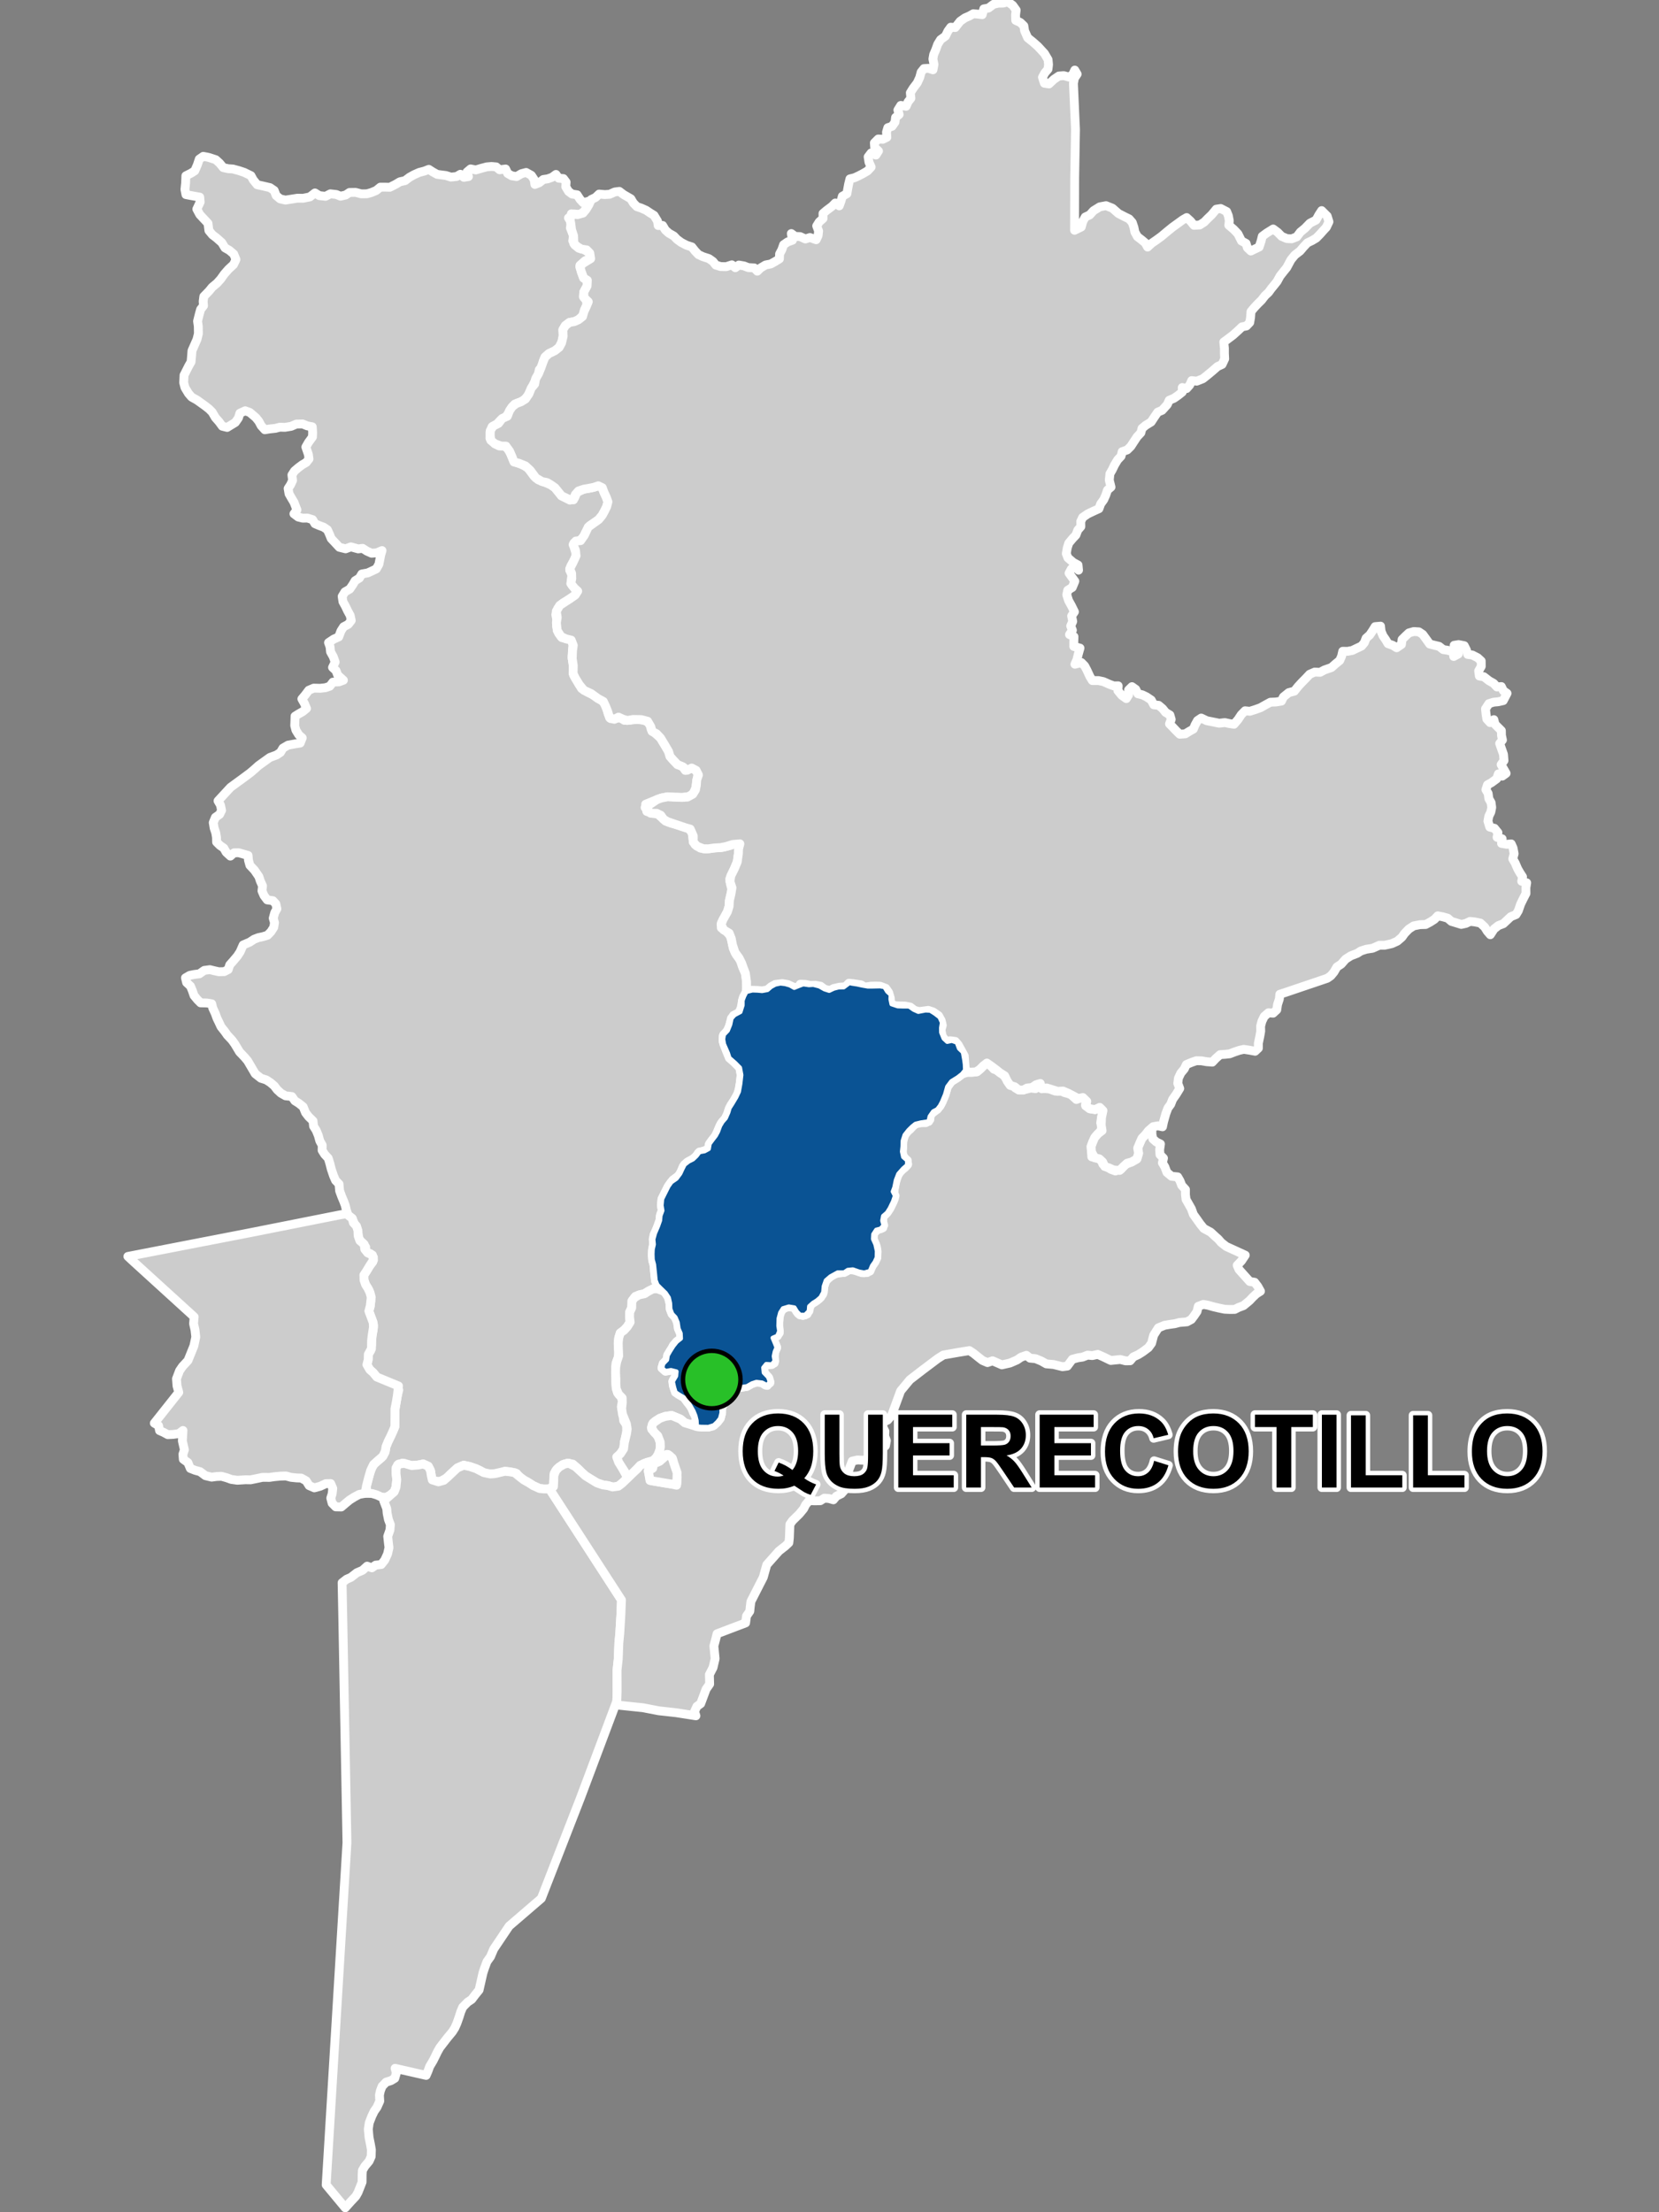 <?xml version="1.0" encoding="UTF-8"?>
<svg width="375pt" height="500pt" version="1.1" viewBox="0 0 375 500" xmlns="http://www.w3.org/2000/svg">
<rect x="0" y="0" width="375" height="500" fill="#808080" stroke="none"/>
<g id="a">
<rect width="375" height="500" fill="none"/>
<path d="m46.668 35.469 0.621 0.141 1.492 0.492 0.859 0.777 0.824 1 1.117 0.246 1.059 0.07 1.457 0.395 1.105 0.371 1.527 0.746 0.496 0.926 0.906 1.117 1.086 0.238 1.809 0.422 0.957 0.648 0.445 1.148 0.902 0.75 1.195 0.27 1.66-0.262 1.047-0.168 1.258 0.023 1.539-0.309 1.164-0.902 0.996 0.609 1.398 0.152 1.086-0.562 1.34 0.152 0.953 0.387 1.176-0.27 0.859-0.574 1.383-0.02 1.273 0.332 1.273-0.012 1.004-0.281 1.098-0.457 0.938-0.762h1.086l1.059 0.027 1.379-0.699 0.906-0.547 1.164-0.258 1.008-0.762 1-0.559 1.176-0.527 1.215-0.32 0.961-0.379 0.867 0.559 1.023 0.574 1.973 0.254 1.148 0.363 1.273-0.133 0.863-0.508 0.762 0.688 1.055-0.16-0.328-1.043 0.816-0.691 1.176 0.23 1.156-0.344 1.324-0.355 1.07-0.086 1.059 0.09 0.77 0.656 1.363-0.176 0.465 1.008 0.91 0.527 1.098 0.176 1.094-0.648 1.07-0.281 1.184 0.66 0.637 0.973 0.152 1.074 0.973-0.371 0.926-0.742 1.027-0.156 0.984-0.355 0.855-0.637 0.617 0.855 1.07 0.086 0.613 0.805-0.082 1.043 0.629 1.051 0.812 0.602 1.125 0.164 0.664 1.027 0.711 0.766 1.156-0.324-0.109 1.199-0.887 1.117-0.891 0.719-1.273-0.18-1.32 0.906 0.648 0.98-0.219 1.273 0.715 1.797-0.184 1.098 0.477 0.965 0.891 0.727 1.012 0.211 1.465 0.891 0.348 1.09-1.402 0.648-1.156 1.023 0.305 1.469 0.512 1.395 0.848 0.531-0.062 1.277-0.742 1.395-0.09 1.02 0.676 0.832 0.105 1.027-0.52 1.098-0.273 1.219-1.102 1.043-0.926 0.414-1.117 0.207-0.922 0.699-0.555 0.934 0.062 1.297-0.215 1.324-0.664 1.32-0.824 0.75-1.527 0.715-0.867 0.77-0.387 0.93-0.141 1.141-0.77 0.789-0.281 1.293-0.652 1.238-0.551 1.102-0.449 0.941-0.688 1.43-1 1.004-0.949 0.414-0.996 0.367-0.664 0.785-0.641 1.121-0.68 0.969-1.145 0.672-0.895 0.953-1.09 0.605-0.461 1.227-0.008 1.406 1.117 1.219 0.977 0.484 1.043-0.191 0.914 0.879 0.582 0.98 0.617 1.496 0.918 0.637 1.016 0.387 1.371 0.742 1.406 1.91 0.957 0.809 1.066 0.395 1.777 0.75 0.93 0.652 0.754 0.93 0.723 0.902 1.02 0.508 0.895 0.465 1.035-0.512 0.535-1.242 1.566-0.727 1.129-0.191 1.113-0.227 1.023-0.348 0.906 0.441 0.355 0.996 0.539 1.145 0.375 1.047-0.289 1.117-0.504 1.012-0.496 0.906-0.801 0.973-1.023 0.723-0.988 0.656-0.934 1.559-0.531 1.117-0.977 0.852-1.125 0.383 0.148 1.305 0.375 1.133-0.281 1.09-0.953 1.688-0.246 0.973 0.531 1.039-0.18 1.035 0.141 1.254 0.668 0.785 0.531 1.074-1 0.801-1.336 0.871-0.992 0.609-1.059 1.168-0.457 1.363 0.234 1.164-0.055 1.477 0.465 1.582 0.727 0.973 1.676 0.379 0.883 0.551-0.152 1.98-0.113 1.574 0.281 1.836 0.121 1.141-0.031 1.02 1.258 2.156 0.539 0.883 1.363 0.832 1.531 0.754 1.488 0.922 0.93 0.957 0.387 1.137 0.32 1.145 0.543 1.043 1.012 0.02 1.219-0.254 0.855 0.621 1.324-0.023 1.57-0.211 1.641 0.246 1.234 0.594 0.297 1.402 0.762 0.777 1.348 1.203 1.125 1.859 0.699 1.207 0.344 1.129 0.688 0.777 0.969 1.035 1.125 0.328 0.66 0.996 0.922-0.504 1.176 0.188 0.758 0.98-0.113 1.141-0.227 1.098-0.141 1.039-0.402 0.973-0.809 0.957-1.863 0.242-1.977-0.055-1.32-0.09-1.441 0.289-0.984 0.355-2.531 1.031 0.25 1.629 1.332 0.449 1.176 0.145 0.922 0.852 0.812 0.742 1.258 0.465 1.137 0.293 1.43 0.461 1.215 0.289 0.992 1.051 0.137 1.465 0.5 1.301 1.207 0.777 1.176 0.195 1.188-0.109 1.32-0.168 1.309-0.078 1.883-0.477 1.566-1.141 0.344 1.352-0.168 1.551-0.297 2.012-0.586 1.398-0.48 1.133-0.617 1.316 0.184 1.195 0.301 1.25-0.566 2.43-0.066 1.266-0.367 1.23-0.785 1.531-0.578 1-0.035 1.141 1.105 0.746 0.938 1.066 0.375 1.336 0.289 1.488 0.676 1.418 0.922 1.254 0.488 1.508 0.652 1.477 0.168 1.008 0.133 2.184-0.145 1.188-0.598 1.031-0.246 0.977-0.262 1.406-0.574 1.332-1.172 0.414-0.645 1.484-0.32 1.164-0.543 1.008-0.809 0.965-0.023 1.199 0.777 2.172 0.445 1.055 1.531 1.691 1.031 1.047 0.301 1.633-0.227 1.984-0.188 1.109-0.348 1.227-0.871 1.523-0.645 0.953-0.484 1.055-0.348 1.141-0.539 0.992-0.891 1.027-0.5 1.062-0.398 0.953-0.434 0.91-0.785 0.965-0.566 0.844-0.203 1.086-1.125 0.391-1.117 0.457-0.516 0.859-1 0.656-1.055 0.574-0.867 0.953-0.355 1.008-0.617 1.035-1.352 0.988-1.043 1.43-0.77 1.535-0.66 1.328-0.133 1.449 0.188 1.16-0.371 0.969-0.152 1.258-0.461 1.309-0.383 0.992-0.5 0.992-0.113 1.281-0.02 1.074-0.203 1.195-0.035 1.145 0.141 1.23 0.316 1.094 0.008 1.043 0.148 1.27 0.113 1.082 0.664 1.203-1.008 0.484-1.215 0.57-0.953 0.602-1.016 0.242-1.02 0.355-0.66 0.879-0.184 1.691-0.465 1-0.027 1.055 0.137 1.191-0.641 1.027-0.703 0.773-0.891 0.664-0.34 1.094-0.121 1.125 0.023 1.02 0.145 1.094-0.188 1.332-0.477 1.18-0.082 1.707 0.062 1.227-0.008 1.184 0.082 1.199 0.277 1.305 0.824 0.926 0.281 0.992-0.219 1.305 0.324 1.34 0.199 1.797 0.641 0.953 0.043 1.422-0.246 1.277-0.262 1.039-0.043 1.035-0.301 1.051-0.719 0.863-0.211 1.508 1.938 3.664-0.758 0.918-1.297 1.059-1.082 0.258-1.223-0.379-1.172-0.164-1.32-0.441-1.324-0.801-1.324-0.824-0.828-0.762-0.734-0.75-1.27-1.121-1.211-0.227-1.102 0.348-1.242 0.945-0.668 1.059-0.102 1.668-0.02 1.055-0.934 0.754-1.227 0.016-1.008-0.098-1.449-0.66-1-0.641-1.156-0.656-0.875-0.57-0.707-0.883-1.605-0.379-1.078-0.102-1.309 0.496-1.324 0.059-1.68 0.016-1.434-0.828-2.223-0.84-1.328-0.277-1.406 0.594-0.742 0.676-0.855 0.785-0.891 0.859-1.223 0.66-1.137 0.188-0.91-0.543-0.332-1.977-0.5-1.008-1.141-0.52-1.195 0.242-1.398 0.113-1.109-0.246-1.031-0.312-1.059 0.43-0.363 1.074 0.164 2.238-0.172 1.715-0.395 1.02-0.828 0.719-1.047 0.559-1.012-0.082-1.113-0.5-1.055-0.312-1.184-0.023-0.047-1.629 0.379-1.469 0.371-1.352 0.504-1.52 0.727-0.891 1.438-1.199 0.758-1.168 0.246-1.336 0.5-1.207 0.617-1.25 0.477-1.062 0.406-0.973 0.004-3.539 0.273-1.781 0.273-1.613 0.344-1.352-4.973-2.938-0.828-1-0.766-0.672-0.645-1.129 0.293-1.133 0.023-1.195 0.551-0.883 0.18-1.168 0.121-2.098 0.258-1.41 0.078-1.031-1.062-3.188 0.316-1.141 0.125-1.102-0.051-1.156-0.328-1.262-0.812-1.336-0.344-0.996-0.031-1.145 0.625-0.957 0.668-1.113 0.707-0.902 0.168-1.039-0.707-0.848-1.012-0.273-0.035-1.191-0.688-0.941-0.809-0.773-0.215-1.219-0.32-1.426-0.543-0.996-0.473-1.125-0.93-0.73-0.379-1.129-0.254-1.082-0.367-0.98-0.402-0.949-0.508-1.371-0.133-1.535-0.789-0.824-0.438-1.004-0.531-1.562-0.305-1.219-0.379-1.234-0.82-0.883-0.562-0.902 0.023-1.148-0.543-0.973-0.336-1.219-0.48-1.164-0.598-0.949-0.121-1.195-0.984-0.949-0.707-0.91-0.531-1.324-1-0.801-0.891-0.559-0.668-0.965-1.438-0.164-1.031-0.59-0.844-0.773-0.68-0.891-0.871-0.738-0.922-0.598-1.215-0.387-1.285-1.012-1.707-2.91-0.645-0.773-1.191-1.254-1.062-1.773-0.645-0.898-1.059-1.129-0.59-0.84-0.832-1.047-0.434-0.938-0.465-0.953-0.398-1.098-0.559-1.211-0.242-0.984-1.129-0.184-1.391-0.027-0.742-0.75-0.742-0.91-0.363-1.059-0.434-1.059-0.871-0.805-0.266-1.066 0.977-0.57 1.027-0.203 1.152-0.148 1.102-0.77 1.254-0.168 1.043 0.258 0.98 0.219 1.219-0.027 0.914-0.477 0.344-1.051 0.77-0.863 0.965-1.145 0.609-0.93 0.688-1.566 1.477-0.625 1-0.66 0.969-0.371 1-0.211 1.062-0.324 0.785-0.816 0.621-0.973 0.168-1.059-0.285-1 0.336-1.25 0.496-0.875-0.234-1.098-0.672-0.742-1.281-0.176-0.727-0.965-0.461-1.059 0.121-1.137-0.508-1.141-0.312-0.957-0.98-1.441-1.059-1.125-0.316-1.148-0.086-1.078-2.125-0.609-1.059 0.023-0.824 0.738-0.949-0.871-0.527-0.938-0.895-0.621-0.742-0.738-0.02-1.07-0.176-1.039-0.355-1.051-0.207-1.246 0.488-1.188 0.957-0.672 0.438-0.906-0.25-1.203-0.551-0.941 2.82-3.055 3.078-2.25 1.395-1.039 0.867-0.738 1.012-0.906 1.359-0.977 1.176-0.844 1.543-0.574 0.863-0.582 0.562-0.957 1.152-0.672 1.691-0.309 1.047-0.16 0.469-1.18-0.766-0.66-0.664-1.074-0.273-1.047 0.043-1.004 0.035-1.117 0.859-0.535 0.902-0.516 0.832-0.684-0.465-1.113-0.586-1.047 0.73-0.863 0.832-1.105 1.133-0.477 1.426 0.039 1.207-0.133 0.98-0.332 0.707-0.926 1.371-0.066 1.004-0.367-1.285-1.148-0.379-1.004-0.793-0.738 0.59-1.215-0.422-1.199-0.621-1.117-0.113-1.133-0.344-0.945 1.191-0.797 1.113-0.496 0.504-1.344 0.605-0.945 1.035-0.535 0.688-0.879-0.23-1.125-0.602-1.09-0.457-0.973-0.582-1.055-0.18-1.207 0.617-1.023 1.098-0.629 0.699-1.016 0.504-0.871 0.977-0.602 0.551-0.926 1.352-0.246 0.957-0.445 0.965-0.461 0.586-1.039 0.414-2.113 0.289-0.988-1.188 0.508-1.164 0.098-1.098-0.5-0.941-0.609-0.992 0.125-1.66-0.461-1.184 0.445-1.422-0.352-0.969-1.047-0.863-0.914-0.41-1.008-0.457-0.996-0.871-0.586-0.996-0.367-0.949-0.41-0.523-0.914-1.164-0.359-1.055 0.023-1.035-0.258-0.965-0.727 0.68-0.879-0.664-1.715-0.594-0.996-0.531-0.926-0.207-1.203 0.555-0.852 0.453-0.977-0.148-1.234 0.574-0.895 0.895-0.762 0.871-0.648 0.895-0.52 0.625-0.793-0.141-1.016-0.574-1.676 0.594-1.043 0.902-1.23 0.043-1.051-0.086-1.25-1.152-0.219-1.027-0.426-1.414 0.027-1.176 0.508-1.395 0.23-1.18-0.031-0.965 0.254-1.391 0.156-1.023 0.168-0.832-0.918-0.516-0.973-0.664-0.836-1.387-1.18-1.039-0.383-1.195 0.551-0.328 1.07-0.699 1.012-0.949 0.578-0.906 0.555-1.094-0.27-0.734-1.004-0.84-0.957-0.703-1.211-0.738-0.742-0.949-0.738-1.723-1.234-1.25-0.703-0.707-0.82-0.805-1.336-0.281-1.102 0.082-1.695 1.066-2.102 0.52-0.91 0.125-1.418 0.078-1.09 1.133-2.562 0.32-1.293-0.023-1.672-0.168-1.16 0.375-1.496 0.316-1.152 0.656-0.832-0.074-1.008 0.145-1.102 1.152-1.184 0.742-0.906 1.082-0.898 0.809-0.895 0.859-1.199 0.949-1.078 1.117-1.031 0.551-1.152-0.5-1.23-0.988-0.836-0.992-0.566-0.719-1.191-1.246-1.098-0.871-0.66-0.797-0.965-0.207-1.629-1.855-1.98-0.664-1.238 0.754-1.602-0.098-1.105-2.055-0.367-1.062-0.203-0.23-1.164 0.152-1.473 0.059-1.613 1.168-0.59 0.848-0.539 0.586-1.344 0.426-1.293 0.906-0.633z" fill="#ccc" fill-rule="evenodd"/>
<path d="m46.668 35.469 0.621 0.141 1.492 0.492 0.859 0.777 0.824 1 1.117 0.246 1.059 0.07 1.457 0.395 1.105 0.371 1.527 0.746 0.496 0.926 0.906 1.117 1.086 0.238 1.809 0.422 0.957 0.648 0.445 1.148 0.902 0.75 1.195 0.27 1.66-0.262 1.047-0.168 1.258 0.023 1.539-0.309 1.164-0.902 0.996 0.609 1.398 0.152 1.086-0.562 1.34 0.152 0.953 0.387 1.176-0.27 0.859-0.574 1.383-0.02 1.273 0.332 1.273-0.012 1.004-0.281 1.098-0.457 0.938-0.762h1.086l1.059 0.027 1.379-0.699 0.906-0.547 1.164-0.258 1.008-0.762 1-0.559 1.176-0.527 1.215-0.32 0.961-0.379 0.867 0.559 1.023 0.574 1.973 0.254 1.148 0.363 1.273-0.133 0.863-0.508 0.762 0.688 1.055-0.16-0.328-1.043 0.816-0.691 1.176 0.23 1.156-0.344 1.324-0.355 1.07-0.086 1.059 0.09 0.77 0.656 1.363-0.176 0.465 1.008 0.91 0.527 1.098 0.176 1.094-0.648 1.07-0.281 1.184 0.66 0.637 0.973 0.152 1.074 0.973-0.371 0.926-0.742 1.027-0.156 0.984-0.355 0.855-0.637 0.617 0.855 1.07 0.086 0.613 0.805-0.082 1.043 0.629 1.051 0.812 0.602 1.125 0.164 0.664 1.027 0.711 0.766 1.156-0.324-0.109 1.199-0.887 1.117-0.891 0.719-1.273-0.18-1.32 0.906 0.648 0.98-0.219 1.273 0.715 1.797-0.184 1.098 0.477 0.965 0.891 0.727 1.012 0.211 1.465 0.891 0.348 1.09-1.402 0.648-1.156 1.023 0.305 1.469 0.512 1.395 0.848 0.531-0.062 1.277-0.742 1.395-0.09 1.02 0.676 0.832 0.105 1.027-0.52 1.098-0.273 1.219-1.102 1.043-0.926 0.414-1.117 0.207-0.922 0.699-0.555 0.934 0.062 1.297-0.215 1.324-0.664 1.32-0.824 0.75-1.527 0.715-0.867 0.77-0.387 0.93-0.141 1.141-0.77 0.789-0.281 1.293-0.652 1.238-0.551 1.102-0.449 0.941-0.688 1.43-1 1.004-0.949 0.414-0.996 0.367-0.664 0.785-0.641 1.121-0.68 0.969-1.145 0.672-0.895 0.953-1.09 0.605-0.461 1.227-0.008 1.406 1.117 1.219 0.977 0.484 1.043-0.191 0.914 0.879 0.582 0.98 0.617 1.496 0.918 0.637 1.016 0.387 1.371 0.742 1.406 1.91 0.957 0.809 1.066 0.395 1.777 0.75 0.93 0.652 0.754 0.93 0.723 0.902 1.02 0.508 0.895 0.465 1.035-0.512 0.535-1.242 1.566-0.727 1.129-0.191 1.113-0.227 1.023-0.348 0.906 0.441 0.355 0.996 0.539 1.145 0.375 1.047-0.289 1.117-0.504 1.012-0.496 0.906-0.801 0.973-1.023 0.723-0.988 0.656-0.934 1.559-0.531 1.117-0.977 0.852-1.125 0.383 0.148 1.305 0.375 1.133-0.281 1.09-0.953 1.688-0.246 0.973 0.531 1.039-0.18 1.035 0.141 1.254 0.668 0.785 0.531 1.074-1 0.801-1.336 0.871-0.992 0.609-1.059 1.168-0.457 1.363 0.234 1.164-0.055 1.477 0.465 1.582 0.727 0.973 1.676 0.379 0.883 0.551-0.152 1.98-0.113 1.574 0.281 1.836 0.121 1.141-0.031 1.02 1.258 2.156 0.539 0.883 1.363 0.832 1.531 0.754 1.488 0.922 0.93 0.957 0.387 1.137 0.32 1.145 0.543 1.043 1.012 0.02 1.219-0.254 0.855 0.621 1.324-0.023 1.57-0.211 1.641 0.246 1.234 0.594 0.297 1.402 0.762 0.777 1.348 1.203 1.125 1.859 0.699 1.207 0.344 1.129 0.688 0.777 0.969 1.035 1.125 0.328 0.66 0.996 0.922-0.504 1.176 0.188 0.758 0.98-0.113 1.141-0.227 1.098-0.141 1.039-0.402 0.973-0.809 0.957-1.863 0.242-1.977-0.055-1.32-0.09-1.441 0.289-0.984 0.355-2.531 1.031 0.25 1.629 1.332 0.449 1.176 0.145 0.922 0.852 0.812 0.742 1.258 0.465 1.137 0.293 1.43 0.461 1.215 0.289 0.992 1.051 0.137 1.465 0.5 1.301 1.207 0.777 1.176 0.195 1.188-0.109 1.32-0.168 1.309-0.078 1.883-0.477 1.566-1.141 0.344 1.352-0.168 1.551-0.297 2.012-0.586 1.398-0.48 1.133-0.617 1.316 0.184 1.195 0.301 1.25-0.566 2.43-0.066 1.266-0.367 1.23-0.785 1.531-0.578 1-0.035 1.141 1.105 0.746 0.938 1.066 0.375 1.336 0.289 1.488 0.676 1.418 0.922 1.254 0.488 1.508 0.652 1.477 0.168 1.008 0.133 2.184-0.145 1.188-0.598 1.031-0.246 0.977-0.262 1.406-0.574 1.332-1.172 0.414-0.645 1.484-0.32 1.164-0.543 1.008-0.809 0.965-0.023 1.199 0.777 2.172 0.445 1.055 1.531 1.691 1.031 1.047 0.301 1.633-0.227 1.984-0.188 1.109-0.348 1.227-0.871 1.523-0.645 0.953-0.484 1.055-0.348 1.141-0.539 0.992-0.891 1.027-0.5 1.062-0.398 0.953-0.434 0.91-0.785 0.965-0.566 0.844-0.203 1.086-1.125 0.391-1.117 0.457-0.516 0.859-1 0.656-1.055 0.574-0.867 0.953-0.355 1.008-0.617 1.035-1.352 0.988-1.043 1.43-0.77 1.535-0.66 1.328-0.133 1.449 0.188 1.16-0.371 0.969-0.152 1.258-0.461 1.309-0.383 0.992-0.5 0.992-0.113 1.281-0.02 1.074-0.203 1.195-0.035 1.145 0.141 1.23 0.316 1.094 0.008 1.043 0.148 1.27 0.113 1.082 0.664 1.203-1.008 0.484-1.215 0.57-0.953 0.602-1.016 0.242-1.02 0.355-0.66 0.879-0.184 1.691-0.465 1-0.027 1.055 0.137 1.191-0.641 1.027-0.703 0.773-0.891 0.664-0.34 1.094-0.121 1.125 0.023 1.02 0.145 1.094-0.188 1.332-0.477 1.18-0.082 1.707 0.062 1.227-0.008 1.184 0.082 1.199 0.277 1.305 0.824 0.926 0.281 0.992-0.219 1.305 0.324 1.34 0.199 1.797 0.641 0.953 0.043 1.422-0.246 1.277-0.262 1.039-0.043 1.035-0.301 1.051-0.719 0.863-0.211 1.508 1.938 3.664-0.758 0.918-1.297 1.059-1.082 0.258-1.223-0.379-1.172-0.164-1.32-0.441-1.324-0.801-1.324-0.824-0.828-0.762-0.734-0.75-1.27-1.121-1.211-0.227-1.102 0.348-1.242 0.945-0.668 1.059-0.102 1.668-0.02 1.055-0.934 0.754-1.227 0.016-1.008-0.098-1.449-0.66-1-0.641-1.156-0.656-0.875-0.57-0.707-0.883-1.605-0.379-1.078-0.102-1.309 0.496-1.324 0.059-1.68 0.016-1.434-0.828-2.223-0.84-1.328-0.277-1.406 0.594-0.742 0.676-0.855 0.785-0.891 0.859-1.223 0.66-1.137 0.188-0.91-0.543-0.332-1.977-0.5-1.008-1.141-0.52-1.195 0.242-1.398 0.113-1.109-0.246-1.031-0.312-1.059 0.43-0.363 1.074 0.164 2.238-0.172 1.715-0.395 1.02-0.828 0.719-1.047 0.559-1.012-0.082-1.113-0.5-1.055-0.312-1.184-0.023-0.047-1.629 0.379-1.469 0.371-1.352 0.504-1.52 0.727-0.891 1.438-1.199 0.758-1.168 0.246-1.336 0.5-1.207 0.617-1.25 0.477-1.062 0.406-0.973 0.004-3.539 0.273-1.781 0.273-1.613 0.344-1.352-4.973-2.938-0.828-1-0.766-0.672-0.645-1.129 0.293-1.133 0.023-1.195 0.551-0.883 0.18-1.168 0.121-2.098 0.258-1.41 0.078-1.031-1.062-3.188 0.316-1.141 0.125-1.102-0.051-1.156-0.328-1.262-0.812-1.336-0.344-0.996-0.031-1.145 0.625-0.957 0.668-1.113 0.707-0.902 0.168-1.039-0.707-0.848-1.012-0.273-0.035-1.191-0.688-0.941-0.809-0.773-0.215-1.219-0.32-1.426-0.543-0.996-0.473-1.125-0.93-0.73-0.379-1.129-0.254-1.082-0.367-0.98-0.402-0.949-0.508-1.371-0.133-1.535-0.789-0.824-0.438-1.004-0.531-1.562-0.305-1.219-0.379-1.234-0.82-0.883-0.562-0.902 0.023-1.148-0.543-0.973-0.336-1.219-0.48-1.164-0.598-0.949-0.121-1.195-0.984-0.949-0.707-0.91-0.531-1.324-1-0.801-0.891-0.559-0.668-0.965-1.438-0.164-1.031-0.59-0.844-0.773-0.68-0.891-0.871-0.738-0.922-0.598-1.215-0.387-1.285-1.012-1.707-2.91-0.645-0.773-1.191-1.254-1.062-1.773-0.645-0.898-1.059-1.129-0.59-0.84-0.832-1.047-0.434-0.938-0.465-0.953-0.398-1.098-0.559-1.211-0.242-0.984-1.129-0.184-1.391-0.027-0.742-0.75-0.742-0.91-0.363-1.059-0.434-1.059-0.871-0.805-0.266-1.066 0.977-0.57 1.027-0.203 1.152-0.148 1.102-0.77 1.254-0.168 1.043 0.258 0.98 0.219 1.219-0.027 0.914-0.477 0.344-1.051 0.77-0.863 0.965-1.145 0.609-0.93 0.688-1.566 1.477-0.625 1-0.66 0.969-0.371 1-0.211 1.062-0.324 0.785-0.816 0.621-0.973 0.168-1.059-0.285-1 0.336-1.25 0.496-0.875-0.234-1.098-0.672-0.742-1.281-0.176-0.727-0.965-0.461-1.059 0.121-1.137-0.508-1.141-0.312-0.957-0.98-1.441-1.059-1.125-0.316-1.148-0.086-1.078-2.125-0.609-1.059 0.023-0.824 0.738-0.949-0.871-0.527-0.938-0.895-0.621-0.742-0.738-0.02-1.07-0.176-1.039-0.355-1.051-0.207-1.246 0.488-1.188 0.957-0.672 0.438-0.906-0.25-1.203-0.551-0.941 2.82-3.055 3.078-2.25 1.395-1.039 0.867-0.738 1.012-0.906 1.359-0.977 1.176-0.844 1.543-0.574 0.863-0.582 0.562-0.957 1.152-0.672 1.691-0.309 1.047-0.16 0.469-1.18-0.766-0.66-0.664-1.074-0.273-1.047 0.043-1.004 0.035-1.117 0.859-0.535 0.902-0.516 0.832-0.684-0.465-1.113-0.586-1.047 0.73-0.863 0.832-1.105 1.133-0.477 1.426 0.039 1.207-0.133 0.98-0.332 0.707-0.926 1.371-0.066 1.004-0.367-1.285-1.148-0.379-1.004-0.793-0.738 0.59-1.215-0.422-1.199-0.621-1.117-0.113-1.133-0.344-0.945 1.191-0.797 1.113-0.496 0.504-1.344 0.605-0.945 1.035-0.535 0.688-0.879-0.23-1.125-0.602-1.09-0.457-0.973-0.582-1.055-0.18-1.207 0.617-1.023 1.098-0.629 0.699-1.016 0.504-0.871 0.977-0.602 0.551-0.926 1.352-0.246 0.957-0.445 0.965-0.461 0.586-1.039 0.414-2.113 0.289-0.988-1.188 0.508-1.164 0.098-1.098-0.5-0.941-0.609-0.992 0.125-1.66-0.461-1.184 0.445-1.422-0.352-0.969-1.047-0.863-0.914-0.41-1.008-0.457-0.996-0.871-0.586-0.996-0.367-0.949-0.41-0.523-0.914-1.164-0.359-1.055 0.023-1.035-0.258-0.965-0.727 0.68-0.879-0.664-1.715-0.594-0.996-0.531-0.926-0.207-1.203 0.555-0.852 0.453-0.977-0.148-1.234 0.574-0.895 0.895-0.762 0.871-0.648 0.895-0.52 0.625-0.793-0.141-1.016-0.574-1.676 0.594-1.043 0.902-1.23 0.043-1.051-0.086-1.25-1.152-0.219-1.027-0.426-1.414 0.027-1.176 0.508-1.395 0.23-1.18-0.031-0.965 0.254-1.391 0.156-1.023 0.168-0.832-0.918-0.516-0.973-0.664-0.836-1.387-1.18-1.039-0.383-1.195 0.551-0.328 1.07-0.699 1.012-0.949 0.578-0.906 0.555-1.094-0.27-0.734-1.004-0.84-0.957-0.703-1.211-0.738-0.742-0.949-0.738-1.723-1.234-1.25-0.703-0.707-0.82-0.805-1.336-0.281-1.102 0.082-1.695 1.066-2.102 0.52-0.91 0.125-1.418 0.078-1.09 1.133-2.562 0.32-1.293-0.023-1.672-0.168-1.16 0.375-1.496 0.316-1.152 0.656-0.832-0.074-1.008 0.145-1.102 1.152-1.184 0.742-0.906 1.082-0.898 0.809-0.895 0.859-1.199 0.949-1.078 1.117-1.031 0.551-1.152-0.5-1.23-0.988-0.836-0.992-0.566-0.719-1.191-1.246-1.098-0.871-0.66-0.797-0.965-0.207-1.629-1.855-1.98-0.664-1.238 0.754-1.602-0.098-1.105-2.055-0.367-1.062-0.203-0.23-1.164 0.152-1.473 0.059-1.613 1.168-0.59 0.848-0.539 0.586-1.344 0.426-1.293 0.906-0.633 0.703 0.141" fill="none" stroke="#fff" stroke-linecap="round" stroke-linejoin="round" stroke-miterlimit="10" stroke-width="2"/>
<path d="m150.15 291.87 0.309 0.379 0.57 0.832 0.41 1.488 0.059 1.277 0.43 1.117 0.738 0.773 0.484 1.148 0.207 1.406 0.469 1.066 0.055 1.176-0.91 0.719-0.762 0.867-0.43 1.012-0.793 1.098-0.234 1.121-0.832 0.855-0.281 0.992 0.789 0.707 1.238-0.215 1.035-0.059 0.102 1.371-0.57 0.883-0.059 1.234 0.352 1 0.812 1.004 1.059 0.438 0.988 1.375 0.91 1.109 0.48 1.25 0.52 0.918 0.18 1.262-1.324 0.516-1.371-0.418-0.961-0.816-1.066-0.449-0.953-0.387-1.457 0.215-1.199 0.434-1.047 0.641-0.664 0.75-0.113 1.094 1.02 1.043 0.613 0.93 0.309 1.219-0.027 1.258-0.453 1.223-0.77 1.25-1.125 0.398-1.309 0.395-1.145 0.738-1.199 1.23-1.203 1.203-2.188-3.441-0.438-1.199 0.809-0.703 0.738-1.125 0.176-1.402 0.254-1.078 0.242-0.973 0.148-1.016-0.172-1.152-0.891-2.18-0.191-1.316 0.145-1.285-0.02-1.102-0.832-0.855-0.508-1.191-0.094-1.062 0.008-1.219-0.074-1.285 0.02-1.297 0.25-1.324 0.438-1.285-0.086-1.922-0.023-1.02 0.121-1.125 0.34-1.094 0.891-0.664 0.703-0.773 0.641-1.027-0.137-1.191 0.027-1.055 0.465-1 0.02-1.5 0.617-0.805 0.988-0.598 1.254-0.266 0.953-0.602 0.953-0.488 1.004-0.035z" fill="#ccc" fill-rule="evenodd"/>
<path d="m150.15 291.87 0.309 0.379 0.57 0.832 0.41 1.488 0.059 1.277 0.43 1.117 0.738 0.773 0.484 1.148 0.207 1.406 0.469 1.066 0.055 1.176-0.91 0.719-0.762 0.867-0.43 1.012-0.793 1.098-0.234 1.121-0.832 0.855-0.281 0.992 0.789 0.707 1.238-0.215 1.035-0.059 0.102 1.371-0.57 0.883-0.059 1.234 0.352 1 0.812 1.004 1.059 0.438 0.988 1.375 0.91 1.109 0.48 1.25 0.52 0.918 0.18 1.262-1.324 0.516-1.371-0.418-0.961-0.816-1.066-0.449-0.953-0.387-1.457 0.215-1.199 0.434-1.047 0.641-0.664 0.75-0.113 1.094 1.02 1.043 0.613 0.93 0.309 1.219-0.027 1.258-0.453 1.223-0.77 1.25-1.125 0.398-1.309 0.395-1.145 0.738-1.199 1.23-1.203 1.203-2.188-3.441-0.438-1.199 0.809-0.703 0.738-1.125 0.176-1.402 0.254-1.078 0.242-0.973 0.148-1.016-0.172-1.152-0.891-2.18-0.191-1.316 0.145-1.285-0.02-1.102-0.832-0.855-0.508-1.191-0.094-1.062 0.008-1.219-0.074-1.285 0.02-1.297 0.25-1.324 0.438-1.285-0.086-1.922-0.023-1.02 0.121-1.125 0.34-1.094 0.891-0.664 0.703-0.773 0.641-1.027-0.137-1.191 0.027-1.055 0.465-1 0.02-1.5 0.617-0.805 0.988-0.598 1.254-0.266 0.953-0.602 0.953-0.488 1.004-0.035 1.57 0.586" fill="none" stroke="#fff" stroke-linecap="round" stroke-linejoin="round" stroke-miterlimit="10" stroke-width="2"/>
<path d="m91.414 330.74 0.305 0.102 1.363 0.398 1.398-0.113 1.195-0.242 1.141 0.52 0.5 1.008 0.172 1.074 0.219 0.996 1.398 0.438 1.211-0.336 1.004-0.871 1.344-1.273 0.742-0.676 1.406-0.594 1.328 0.277 1.473 0.484 1.742 0.902 1.488 0.316 1.055-0.086 2.211-0.52 1.078 0.102 1.16 0.203 0.91 0.762 1.117 0.867 1.156 0.656 1 0.641 1.449 0.66 1.008 0.098 1.227-0.016 16.262 25.109-0.133 3.375-0.25 4.207-0.207 2.144-0.133 3.57-0.273 2.543 0.012 4.848-0.07 2.168-8.262 22.008-8.793 22.582-6.203 5.332-1.078 0.926-2.84 4.231-0.645 0.961-0.719 1.703-0.816 1.145-0.578 1.574-0.328 1.008-0.867 3.824-0.98 1.211-0.676 0.91-0.922 0.617-1.117 1.133-0.438 1.02-0.352 1.133-0.527 1.496-0.453 1.016-0.559 0.895-1.16 1.402-1.68 2.176-0.547 0.969-0.508 1.055-0.496 0.984-0.75 1.254-0.398 1.098-0.406 0.934-7.012-1.598 0.281 1.031-0.352 1.227-0.867 0.52-1.098 0.344-0.906 0.938-0.391 1.016-0.211 0.98 0.074 1.34-0.621 1.391-0.645 0.918-0.543 1.133-0.57 1.473-0.211 1.422 0.168 1.871 0.332 1.656 0.199 1.141-0.051 1.527-0.461 1.043-0.965 1.152-0.559 0.957-0.055 1.012-0.012 1.613-0.484 1.238-0.43 1.086-0.496 0.879-1.082 1.145-1.316 1.469-4.312-5.188 4.699-77.32-0.297-15.941-0.66-35.535-0.141-7.293 1.027-0.793 0.961-0.414 1.328-1.039 1.297-0.559 1.043-0.941 1.078 0.375 0.84-0.605 1.27-0.137 0.797-1.004 0.641-1.398 0.316-1.414-0.148-1.207-0.141-1.344 0.512-1.461 0.09-1.191-0.434-1.137-0.297-1.457-0.09-1.039-0.664-1.723 1.531-1.355 0.828-0.719 0.395-1.02 0.172-1.715-0.164-1.352 0.02-1.328 0.582-0.84z" fill="#ccc" fill-rule="evenodd"/>
<path d="m91.414 330.74 0.305 0.102 1.363 0.398 1.398-0.113 1.195-0.242 1.141 0.52 0.5 1.008 0.172 1.074 0.219 0.996 1.398 0.438 1.211-0.336 1.004-0.871 1.344-1.273 0.742-0.676 1.406-0.594 1.328 0.277 1.473 0.484 1.742 0.902 1.488 0.316 1.055-0.086 2.211-0.52 1.078 0.102 1.16 0.203 0.91 0.762 1.117 0.867 1.156 0.656 1 0.641 1.449 0.66 1.008 0.098 1.227-0.016 16.262 25.109-0.133 3.375-0.25 4.207-0.207 2.144-0.133 3.57-0.273 2.543 0.012 4.848-0.07 2.168-8.262 22.008-8.793 22.582-6.203 5.332-1.078 0.926-2.84 4.231-0.645 0.961-0.719 1.703-0.816 1.145-0.578 1.574-0.328 1.008-0.867 3.824-0.98 1.211-0.676 0.91-0.922 0.617-1.117 1.133-0.438 1.02-0.352 1.133-0.527 1.496-0.453 1.016-0.559 0.895-1.16 1.402-1.68 2.176-0.547 0.969-0.508 1.055-0.496 0.984-0.75 1.254-0.398 1.098-0.406 0.934-7.012-1.598 0.281 1.031-0.352 1.227-0.867 0.52-1.098 0.344-0.906 0.938-0.391 1.016-0.211 0.98 0.074 1.34-0.621 1.391-0.645 0.918-0.543 1.133-0.57 1.473-0.211 1.422 0.168 1.871 0.332 1.656 0.199 1.141-0.051 1.527-0.461 1.043-0.965 1.152-0.559 0.957-0.055 1.012-0.012 1.613-0.484 1.238-0.43 1.086-0.496 0.879-1.082 1.145-1.316 1.469-4.312-5.188 4.699-77.32-0.297-15.941-0.66-35.535-0.141-7.293 1.027-0.793 0.961-0.414 1.328-1.039 1.297-0.559 1.043-0.941 1.078 0.375 0.84-0.605 1.27-0.137 0.797-1.004 0.641-1.398 0.316-1.414-0.148-1.207-0.141-1.344 0.512-1.461 0.09-1.191-0.434-1.137-0.297-1.457-0.09-1.039-0.664-1.723 1.531-1.355 0.828-0.719 0.395-1.02 0.172-1.715-0.164-1.352 0.02-1.328 0.582-0.84 1.293-0.164" fill="none" stroke="#fff" stroke-linecap="round" stroke-linejoin="round" stroke-miterlimit="10" stroke-width="2"/>
<path d="m223.69 240.61 0.254 0.25 0.711 0.793 1.008 0.324 0.902 0.684 0.77 0.938 0.617 0.945 1.086 0.293 0.48 1.082 0.902 0.449 1.051-0.062 1.531-0.387 1.062 0.137 0.227-1.035 0.98 0.273 0.754 0.727 1.203 0.102 1.246 0.465 1.199-0.086 0.945 0.441 1.383 0.375 1.305 1.184 1.156-0.449 1.02 0.441-0.105 1.258 0.945 0.844 1.223 0.195 0.867-0.555 1.016 0.184-0.438 2.176-0.188 1.152 0.379 1.211-0.684 1.047-0.82 0.852-0.652 1.219-0.391 1.043 0.086 1.266 0.074 1.086 1.074 0.227 1.023 0.43 0.402 0.988 0.973 0.621 0.895 0.574 0.965 0.348 1.238-0.371 1.066-1.129 1.375-0.535 1.168-0.676 0.387-1.297-0.199-1.148 0.477-1.152 0.473-1.055 0.801-0.84 0.688-0.883 0.766-0.66 0.023 1.527 0.215 0.98 0.781 0.688 0.926 0.453-0.184 1.336 0.078 1.082 0.793 0.793-0.25 1.047 0.562 0.934 0.461 1.23 1.055 0.875 1.379 0.133 0.508 0.871 0.406 1.055 0.848 0.934-0.008 1.137 0.141 1.113 0.711 1.242 0.504 0.898 0.438 1.234 0.84 1.168 0.719 1.023 0.809 0.996 1.52 0.82 0.973 0.898 0.766 0.684 0.676 0.777 1.121 0.879 4.305 1.969-0.844 1.266-0.977 1.035 0.402 0.938 0.816 0.91 0.734 0.816 0.879 0.984 1.102 0.172 0.73 0.953 0.594 1.074-0.938 0.594-0.777 0.73-0.754 0.801-1.367 1.129-1.09 0.402-0.898 0.457-1.184 0.008-1.102-0.051-1.328-0.273-1.113-0.262-1.328-0.371-1.043-0.184-1.137 0.434-0.277 1.164-0.672 0.988-0.613 0.816-1 0.539-1.703 0.145-1.027 0.273-1.129 0.156-1.176 0.199-1.426 0.578-1.055 1.664-0.477 1.82-0.715 0.988-1.328 0.984-0.965 0.605-1.117 0.516-0.727 0.871-1.027 0.012-1.191-0.301-0.996 0.102-1.152 0.117-1.746-0.844-1.211-0.531-1.219 0.273-1.074-0.105-1.137 0.449-1.016 0.145-1.281 0.34-1.145 1.543-1.086 0.141-0.992-0.242-1.027-0.254-1.652-0.148-1.105-0.629-1.305-0.543-1.258-0.113-0.82-0.648-1.203 0.418-0.934 0.641-1.574 0.684-1.836 0.418-1.09-0.477-1.016-0.445-1.148 0.406-1.133-0.488-0.945-0.734-1.074-0.867-0.938-0.621-2.406 0.391-3.469 0.609-1.273 0.801-3.34 2.512-2.961 2.281-2.094 2.527-2.043 5.559-0.895 1.031-0.98 0.438-0.113 1.113 0.477 0.957-0.059 1.066 0.398 1.074-0.215 1.156-1.043 1.055-0.828 0.832-1.113 0.555-1.102 0.703-1.082 0.113-1.16-0.059-1.184 0.27-0.875 2.316-0.195 1.156 0.227 2.059-1.613 1.84-1.129 0.559-0.672 0.812-1.012-0.297-1.031-0.074-0.914 0.574-1.273 0.027-1.258-0.059-0.781 0.945-0.457 0.91-0.957 1.16-1.559 1.527-0.586 0.828-0.117 3.09-0.121 1.074-0.793 0.742-1.449 1.137-2.746 3.094-0.785 2.82-0.906 1.77-1.895 3.715-0.148 1.145-0.105 1.062-0.734 1.059-0.215 1.578-6.449 2.449-0.355 1.41-0.363 1.352 0.281 2.871-0.473 2.004-0.82 1.586 0.055 2.144-0.805 1.156-1.223 3.273-0.852 0.613-0.531 1.133 0.305 1-4.438-0.695-3.957-0.438-3.574-0.691-5.945-0.621 0.102-3.039-0.012-4.848 0.273-2.543 0.133-3.57 0.207-2.144 0.25-4.207 0.133-3.375-16.262-25.109 0.891-0.527 0.062-1.281 0.023-1.176 0.402-1.109 0.785-0.84 1.148-0.668 1.062-0.211 1.488 0.785 1.418 1.297 0.828 0.762 1.324 0.824 1.324 0.801 1.32 0.441 1.172 0.164 1.012 0.297 1.293-0.176 0.836-0.637 0.992-0.945 1.633-1.582 0.836-0.758 0.637-0.789 1.637-0.707 1.203-0.273 0.961-0.922 0.574-1.25 0.199-1.043-0.055-1.078-0.535-1.387-0.82-0.816-0.629-1.059 0.383-1.039 1.52-1.047 1.199-0.434 1.457-0.215 0.953 0.387 1.066 0.449 0.961 0.816 1.371 0.418 1.355 0.434 1.027 0.098 1.59 0.02 0.973-0.234 1.051-0.895 0.645-0.824 0.32-1.223 0.016-1.113 0.609-1.391 0.785-1.168 0.945-1.246 0.777-0.699 1.23-0.199 1.371-0.215 1.125-0.645 1.004-0.328 1.012-0.004 1.047 0.688 0.988-0.488-0.242-1.105-0.848-0.879-0.336-1.047 0.316-1.102 1.051 0.004 1.035-0.352 0.023-1.152 0.047-1.215 0.488-1.145-0.418-1.059-0.652-0.824 0.934-0.648 0.723-0.758-0.098-1.023-0.004-1.395 0.164-1.621 0.457-1.098 1.105-0.812 1.383-0.117 0.727 0.73 0.574 0.938 1.043 0.449 0.949-0.352 0.527-1.254 0.211-0.988 0.906-0.438 1.086-0.785 0.793-1 0.262-1.789 0.293-0.965 0.637-0.812 1.277-1.051 1.656-0.238 1.062-0.23 0.898-0.477 1.418 0.164 1.359 0.535 1.199-0.031 0.82-1.082 0.898-1.324 0.453-0.984 0.035-1.453-0.141-1-0.492-0.992-0.262-0.977 0.137-1.047 0.859-0.895 1.219-0.367 0.008-1.301-0.047-1.09 0.68-0.738 0.949-1.277 0.496-0.992 0.523-1.168-0.121-1.309 0.141-1.238 0.18-1 0.449-1.5 0.598-1.098 1.102-0.879 0.668-0.789-0.598-1.199-0.66-1.09 0.078-1.137 0.031-1.148 0.148-1.301 0.59-1.289 0.953-0.734 0.844-0.941 0.871-0.52 1.848-0.023 0.906-0.703 0.074-1.125 1.098-0.828 1.121-1.16 0.477-0.918 0.652-1.57 0.496-1.742 0.922-1.273 1.469-0.914 0.969-0.758 1.164-0.383 1.059 0.023 1.188-0.152 0.82-0.707 0.703-0.723 0.953-0.625zm-72.934 88.125-0.156 0.141-1.176 1.258-1.699 0.746-0.188 0.988-1 0.574 0.242 1.027 0.156 1.137 0.996 0.188 1.133 0.184 1.684 0.289 1.062 0.164 1.129 0.254 0.137-1.871-0.867-2.707-0.152-1.258-0.723-0.852z" fill="#ccc" fill-rule="evenodd"/>
<path d="m223.69 240.61 0.254 0.25 0.711 0.793 1.008 0.324 0.902 0.684 0.77 0.938 0.617 0.945 1.086 0.293 0.48 1.082 0.902 0.449 1.051-0.062 1.531-0.387 1.062 0.137 0.227-1.035 0.98 0.273 0.754 0.727 1.203 0.102 1.246 0.465 1.199-0.086 0.945 0.441 1.383 0.375 1.305 1.184 1.156-0.449 1.02 0.441-0.105 1.258 0.945 0.844 1.223 0.195 0.867-0.555 1.016 0.184-0.438 2.176-0.188 1.152 0.379 1.211-0.684 1.047-0.82 0.852-0.652 1.219-0.391 1.043 0.086 1.266 0.074 1.086 1.074 0.227 1.023 0.43 0.402 0.988 0.973 0.621 0.895 0.574 0.965 0.348 1.238-0.371 1.066-1.129 1.375-0.535 1.168-0.676 0.387-1.297-0.199-1.148 0.477-1.152 0.473-1.055 0.801-0.84 0.688-0.883 0.766-0.66 0.023 1.527 0.215 0.98 0.781 0.688 0.926 0.453-0.184 1.336 0.078 1.082 0.793 0.793-0.25 1.047 0.562 0.934 0.461 1.23 1.055 0.875 1.379 0.133 0.508 0.871 0.406 1.055 0.848 0.934-0.008 1.137 0.141 1.113 0.711 1.242 0.504 0.898 0.438 1.234 0.84 1.168 0.719 1.023 0.809 0.996 1.52 0.82 0.973 0.898 0.766 0.684 0.676 0.777 1.121 0.879 4.305 1.969-0.844 1.266-0.977 1.035 0.402 0.938 0.816 0.91 0.734 0.816 0.879 0.984 1.102 0.172 0.73 0.953 0.594 1.074-0.938 0.594-0.777 0.73-0.754 0.801-1.367 1.129-1.09 0.402-0.898 0.457-1.184 0.008-1.102-0.051-1.328-0.273-1.113-0.262-1.328-0.371-1.043-0.184-1.137 0.434-0.277 1.164-0.672 0.988-0.613 0.816-1 0.539-1.703 0.145-1.027 0.273-1.129 0.156-1.176 0.199-1.426 0.578-1.055 1.664-0.477 1.82-0.715 0.988-1.328 0.984-0.965 0.605-1.117 0.516-0.727 0.871-1.027 0.012-1.191-0.301-0.996 0.102-1.152 0.117-1.746-0.844-1.211-0.531-1.219 0.273-1.074-0.105-1.137 0.449-1.016 0.145-1.281 0.34-1.145 1.543-1.086 0.141-0.992-0.242-1.027-0.254-1.652-0.148-1.105-0.629-1.305-0.543-1.258-0.113-0.82-0.648-1.203 0.418-0.934 0.641-1.574 0.684-1.836 0.418-1.09-0.477-1.016-0.445-1.148 0.406-1.133-0.488-0.945-0.734-1.074-0.867-0.938-0.621-2.406 0.391-3.469 0.609-1.273 0.801-3.34 2.512-2.961 2.281-2.094 2.527-2.043 5.559-0.895 1.031-0.98 0.438-0.113 1.113 0.477 0.957-0.059 1.066 0.398 1.074-0.215 1.156-1.043 1.055-0.828 0.832-1.113 0.555-1.102 0.703-1.082 0.113-1.16-0.059-1.184 0.27-0.875 2.316-0.195 1.156 0.227 2.059-1.613 1.84-1.129 0.559-0.672 0.812-1.012-0.297-1.031-0.074-0.914 0.574-1.273 0.027-1.258-0.059-0.781 0.945-0.457 0.91-0.957 1.16-1.559 1.527-0.586 0.828-0.117 3.09-0.121 1.074-0.793 0.742-1.449 1.137-2.746 3.094-0.785 2.82-0.906 1.77-1.895 3.715-0.148 1.145-0.105 1.062-0.734 1.059-0.215 1.578-6.449 2.449-0.355 1.41-0.363 1.352 0.281 2.871-0.473 2.004-0.82 1.586 0.055 2.144-0.805 1.156-1.223 3.273-0.852 0.613-0.531 1.133 0.305 1-4.438-0.695-3.957-0.438-3.574-0.691-5.945-0.621 0.102-3.039-0.012-4.848 0.273-2.543 0.133-3.57 0.207-2.144 0.25-4.207 0.133-3.375-16.262-25.109 0.891-0.527 0.062-1.281 0.023-1.176 0.402-1.109 0.785-0.84 1.148-0.668 1.062-0.211 1.488 0.785 1.418 1.297 0.828 0.762 1.324 0.824 1.324 0.801 1.32 0.441 1.172 0.164 1.012 0.297 1.293-0.176 0.836-0.637 0.992-0.945 1.633-1.582 0.836-0.758 0.637-0.789 1.637-0.707 1.203-0.273 0.961-0.922 0.574-1.25 0.199-1.043-0.055-1.078-0.535-1.387-0.82-0.816-0.629-1.059 0.383-1.039 1.52-1.047 1.199-0.434 1.457-0.215 0.953 0.387 1.066 0.449 0.961 0.816 1.371 0.418 1.355 0.434 1.027 0.098 1.59 0.02 0.973-0.234 1.051-0.895 0.645-0.824 0.32-1.223 0.016-1.113 0.609-1.391 0.785-1.168 0.945-1.246 0.777-0.699 1.23-0.199 1.371-0.215 1.125-0.645 1.004-0.328 1.012-0.004 1.047 0.688 0.988-0.488-0.242-1.105-0.848-0.879-0.336-1.047 0.316-1.102 1.051 0.004 1.035-0.352 0.023-1.152 0.047-1.215 0.488-1.145-0.418-1.059-0.652-0.824 0.934-0.648 0.723-0.758-0.098-1.023-0.004-1.395 0.164-1.621 0.457-1.098 1.105-0.812 1.383-0.117 0.727 0.73 0.574 0.938 1.043 0.449 0.949-0.352 0.527-1.254 0.211-0.988 0.906-0.438 1.086-0.785 0.793-1 0.262-1.789 0.293-0.965 0.637-0.812 1.277-1.051 1.656-0.238 1.062-0.23 0.898-0.477 1.418 0.164 1.359 0.535 1.199-0.031 0.82-1.082 0.898-1.324 0.453-0.984 0.035-1.453-0.141-1-0.492-0.992-0.262-0.977 0.137-1.047 0.859-0.895 1.219-0.367 0.008-1.301-0.047-1.09 0.68-0.738 0.949-1.277 0.496-0.992 0.523-1.168-0.121-1.309 0.141-1.238 0.18-1 0.449-1.5 0.598-1.098 1.102-0.879 0.668-0.789-0.598-1.199-0.66-1.09 0.078-1.137 0.031-1.148 0.148-1.301 0.59-1.289 0.953-0.734 0.844-0.941 0.871-0.52 1.848-0.023 0.906-0.703 0.074-1.125 1.098-0.828 1.121-1.16 0.477-0.918 0.652-1.57 0.496-1.742 0.922-1.273 1.469-0.914 0.969-0.758 1.164-0.383 1.059 0.023 1.188-0.152 0.82-0.707 0.703-0.723 0.953-0.625 0.336 0.434m-72.934 88.125-0.156 0.141-1.176 1.258-1.699 0.746-0.188 0.988-1 0.574 0.242 1.027 0.156 1.137 0.996 0.188 1.133 0.184 1.684 0.289 1.062 0.164 1.129 0.254 0.137-1.871-0.867-2.707-0.152-1.258-0.723-0.852-0.578-0.262" fill="none" stroke="#fff" stroke-linecap="round" stroke-linejoin="round" stroke-miterlimit="10" stroke-width="2"/>
<path d="m78.473 274.48 0.219 0.176 0.93 0.73 0.254 0.969 0.703 0.754 0.328 1.027 0.047 1.176 0.395 1.105 0.965 0.816 0.145 1.125 0.656 0.816 1.066 0.484 0.246 1.117-0.879 1.344-0.668 1.113-0.625 0.957 0.031 1.145 0.344 0.996 0.559 0.875 0.449 0.961 0.277 1.039-0.219 1.98-0.316 1.141 0.984 2.617 0.047 1.074-0.305 1.938-0.121 1.109-0.02 1.773-0.711 1.266-0.023 1.195-0.293 1.133 0.645 1.129 0.766 0.672 0.828 1 4.902 2.019-0.273 2.269-0.273 1.613-0.258 1.27-0.02 4.051-0.406 0.973-0.477 1.062-0.617 1.25-0.5 1.207-0.156 1.039-0.543 1.16-1.168 1.004-0.961 0.867-0.641 1.336-0.461 1.602-0.492 1.926-0.297 1.645-1.328 0.234-1.078 0.57-1.113 0.703-0.91 0.754-0.961 0.816-1.258-0.027-0.82-0.828-0.297-1.156 0.312-0.973 0.137-1.211-0.473-1.098-1.105 0.023-1.258 0.586-1.336 0.363-1.168-0.508-0.676-1.078-1.105-0.621-1.062-0.039-1.246-0.129-1.156-0.312-1.297 0.039-1.348 0.129-1.066 0.156-1.582-0.012-1.168 0.246-1.539 0.316-1.121-0.02-1.871 0.117-1.375-0.195-1.039-0.375-1.152-0.324-1.117 0.043-1.121 0.148-1.398-0.336-1.203-0.902-1.109-0.301-1.109-0.434-0.547-1.316-1.035-0.75-0.094-1.113 0.336-1.031-0.457-1.996 0.137-2.371-0.93 0.711-1.309 0.18-1.199 0.055-0.926-0.508-0.93-0.41-0.227-1.113-0.953-0.566 5.523-6.965-0.398-1.457-0.121-1.605 0.695-1.828 0.652-0.953 1.258-1.355 1.336-3.316 0.426-2-0.184-1.605-0.32-1.406 0.133-1.535-13.91-12.66-1.07-1 17.43-3.383 1.281-0.246 8.926-1.734 20.414-4.055 1.453-0.242z" fill="#ccc" fill-rule="evenodd"/>
<path d="m78.473 274.48 0.219 0.176 0.93 0.73 0.254 0.969 0.703 0.754 0.328 1.027 0.047 1.176 0.395 1.105 0.965 0.816 0.145 1.125 0.656 0.816 1.066 0.484 0.246 1.117-0.879 1.344-0.668 1.113-0.625 0.957 0.031 1.145 0.344 0.996 0.559 0.875 0.449 0.961 0.277 1.039-0.219 1.98-0.316 1.141 0.984 2.617 0.047 1.074-0.305 1.938-0.121 1.109-0.02 1.773-0.711 1.266-0.023 1.195-0.293 1.133 0.645 1.129 0.766 0.672 0.828 1 4.902 2.019-0.273 2.269-0.273 1.613-0.258 1.27-0.02 4.051-0.406 0.973-0.477 1.062-0.617 1.25-0.5 1.207-0.156 1.039-0.543 1.16-1.168 1.004-0.961 0.867-0.641 1.336-0.461 1.602-0.492 1.926-0.297 1.645-1.328 0.234-1.078 0.57-1.113 0.703-0.91 0.754-0.961 0.816-1.258-0.027-0.82-0.828-0.297-1.156 0.312-0.973 0.137-1.211-0.473-1.098-1.105 0.023-1.258 0.586-1.336 0.363-1.168-0.508-0.676-1.078-1.105-0.621-1.062-0.039-1.246-0.129-1.156-0.312-1.297 0.039-1.348 0.129-1.066 0.156-1.582-0.012-1.168 0.246-1.539 0.316-1.121-0.02-1.871 0.117-1.375-0.195-1.039-0.375-1.152-0.324-1.117 0.043-1.121 0.148-1.398-0.336-1.203-0.902-1.109-0.301-1.109-0.434-0.547-1.316-1.035-0.75-0.094-1.113 0.336-1.031-0.457-1.996 0.137-2.371-0.93 0.711-1.309 0.18-1.199 0.055-0.926-0.508-0.93-0.41-0.227-1.113-0.953-0.566 5.523-6.965-0.398-1.457-0.121-1.605 0.695-1.828 0.652-0.953 1.258-1.355 1.336-3.316 0.426-2-0.184-1.605-0.32-1.406 0.133-1.535-13.91-12.66-1.07-1 17.43-3.383 1.281-0.246 8.926-1.734 20.414-4.055 1.453-0.242 0.066 0.164" fill="none" stroke="#fff" stroke-linecap="round" stroke-linejoin="round" stroke-miterlimit="10" stroke-width="2"/>
<path d="m192.26 222.16 0.152 0.109 1.375 0.211 1.031 0.227 1.344 0.234 1.098-0.004 1.672-0.039 0.996 0.172 0.648 1.047 0.785 0.703-0.043 1.027 0.227 1.109 1.371 0.457 1.242 0.039 1.332 0.004 1.027 0.73 1.055 0.48 1.633-0.316 1.074 0.062 1.094 0.699 1.027 0.789 0.547 1.219-0.195 1.188 0.016 1.039 0.559 1.371 0.785 0.73 1.051-0.227 1.133 0.406 0.496 1.348 0.883 0.844 0.312 1.746 0.133 0.996 0.051 1.305-0.699 0.871-0.969 0.758-1.469 0.914-0.898 1.199-0.5 1.77-0.672 1.617-0.477 0.918-0.633 0.82-0.918 0.48-0.77 1.109-0.258 1.137-1.758 0.262-1.23 0.309-0.777 0.629-0.781 0.77-0.859 1.082-0.43 1.344-0.039 1.301-0.121 1.121 0.262 1.219 0.898 0.777-0.016 1.055-0.945 0.816-1.039 1.176-0.547 1.41-0.34 1.648-0.352 0.941 0.488 0.938-0.438 1.293-0.738 1.535-0.629 0.996-0.871 0.762-0.191 1.047 0.293 1.051-0.691 0.77-0.988 0.258-0.652 1.008-0.051 1.074 0.539 1.188 0.332 1.531-0.035 1.453-0.453 0.984-0.602 0.855-0.52 1.23-1.289 0.352-1.121-0.203-1.438-0.504-1.152 0.113-0.828 0.562-1.461 0.008-1.633 0.898-1.016 0.871-0.461 1.328-0.121 1.348-0.625 1.156-0.84 0.719-0.918 0.582-0.793 0.719-0.094 1.086-0.844 0.863h-1.16l-0.703-0.727-0.57-0.93-1.266-0.211-1.309 0.398-0.602 0.945-0.355 1.336-0.051 1.664 0.184 1.199-0.445 1.074-1.047 0.449 0.469 1.113 0.418 1.059-0.402 0.93-0.223 1.043 0.191 1.055-0.652 0.812-1.273-0.078-0.637 0.793 0.109 1.125 0.969 1.012 0.387 1.031-0.594 0.84-1.168-0.613-1.289-0.152-1.004 0.328-1.125 0.645-1.371 0.215-1.059 0.133-0.949 0.766-0.945 1.246-0.785 1.168-0.609 1.391-0.016 1.113-0.32 1.223-0.645 0.824-0.77 0.73-1.254 0.398-1.59-0.02-1.027-0.098-0.082-1.371-0.258-1.059-0.441-1.078-0.707-1.219-0.91-1.52-1.461-0.859-0.965-0.633-0.332-1.117-0.293-1.312 0.746-1.254 0.094-1-1.23-0.312-1.238 0.215-0.789-0.707 0.281-0.992 0.832-0.855 0.16-1.012 0.543-0.945 0.734-1.16 0.781-0.98 0.91-0.719-0.055-1.176-0.469-1.066-0.207-1.406-0.484-1.148-0.738-0.773-0.43-1.117-0.059-1.277-0.281-1.262-0.699-1.059-1.074-1.039-0.812-0.809-0.402-1.012-0.133-1.371-0.125-1.195-0.105-1.016-0.305-1.129-0.043-1.215 0.043-1.082 0.258-1.117-0.109-1.152 0.371-1.359 0.688-1.602 0.461-1.309 0.102-1.086 0.422-1.141-0.188-1.16 0.133-1.449 0.66-1.328 0.77-1.535 0.676-0.961 1.172-0.809 0.844-1.145 0.465-1.008 0.504-0.992 0.926-0.719 1.004-0.508 0.785-0.754 0.656-0.863 1.152-0.207 0.934-0.508 0.199-1.145 0.664-0.895 0.734-0.957 0.496-0.918 0.469-1.277 0.555-0.93 0.73-0.832 0.566-1.285 0.289-0.988 0.652-1.02 0.875-1.465 0.578-1.23 0.32-1.785 0.227-1.984-0.301-1.633-1.031-1.047-1.355-1.184-0.332-1.051-0.898-2.062-0.188-1.109 0.164-1.012 0.887-0.93 0.547-1.363 0.297-1.398 0.688-0.754 1.324-0.703 0.48-1.523 0.004-1.078 0.367-0.965 0.5-0.965 1.383-0.355 1.18 0.039 1.004 0.094 1.219-0.227 0.801-0.695 0.961-0.531 1.168-0.246 1.066 0.125 1.07 0.305 0.984 0.555 1.004-0.414 1.043-0.391 1.277 0.191 0.996-0.066 1.355 0.352 1.164 0.656 1.062 0.34 1.027-0.488 1.094-0.285 1.168-0.027 1.164-0.879z" fill="#ccc" fill-rule="evenodd"/>
<path d="m192.26 222.16 0.152 0.109 1.375 0.211 1.031 0.227 1.344 0.234 1.098-0.004 1.672-0.039 0.996 0.172 0.648 1.047 0.785 0.703-0.043 1.027 0.227 1.109 1.371 0.457 1.242 0.039 1.332 0.004 1.027 0.73 1.055 0.48 1.633-0.316 1.074 0.062 1.094 0.699 1.027 0.789 0.547 1.219-0.195 1.188 0.016 1.039 0.559 1.371 0.785 0.73 1.051-0.227 1.133 0.406 0.496 1.348 0.883 0.844 0.312 1.746 0.133 0.996 0.051 1.305-0.699 0.871-0.969 0.758-1.469 0.914-0.898 1.199-0.5 1.77-0.672 1.617-0.477 0.918-0.633 0.82-0.918 0.48-0.77 1.109-0.258 1.137-1.758 0.262-1.23 0.309-0.777 0.629-0.781 0.77-0.859 1.082-0.43 1.344-0.039 1.301-0.121 1.121 0.262 1.219 0.898 0.777-0.016 1.055-0.945 0.816-1.039 1.176-0.547 1.41-0.34 1.648-0.352 0.941 0.488 0.938-0.438 1.293-0.738 1.535-0.629 0.996-0.871 0.762-0.191 1.047 0.293 1.051-0.691 0.77-0.988 0.258-0.652 1.008-0.051 1.074 0.539 1.188 0.332 1.531-0.035 1.453-0.453 0.984-0.602 0.855-0.52 1.23-1.289 0.352-1.121-0.203-1.438-0.504-1.152 0.113-0.828 0.562-1.461 0.008-1.633 0.898-1.016 0.871-0.461 1.328-0.121 1.348-0.625 1.156-0.84 0.719-0.918 0.582-0.793 0.719-0.094 1.086-0.844 0.863h-1.16l-0.703-0.727-0.57-0.93-1.266-0.211-1.309 0.398-0.602 0.945-0.355 1.336-0.051 1.664 0.184 1.199-0.445 1.074-1.047 0.449 0.469 1.113 0.418 1.059-0.402 0.93-0.223 1.043 0.191 1.055-0.652 0.812-1.273-0.078-0.637 0.793 0.109 1.125 0.969 1.012 0.387 1.031-0.594 0.84-1.168-0.613-1.289-0.152-1.004 0.328-1.125 0.645-1.371 0.215-1.059 0.133-0.949 0.766-0.945 1.246-0.785 1.168-0.609 1.391-0.016 1.113-0.32 1.223-0.645 0.824-0.77 0.73-1.254 0.398-1.59-0.02-1.027-0.098-0.082-1.371-0.258-1.059-0.441-1.078-0.707-1.219-0.91-1.52-1.461-0.859-0.965-0.633-0.332-1.117-0.293-1.312 0.746-1.254 0.094-1-1.23-0.312-1.238 0.215-0.789-0.707 0.281-0.992 0.832-0.855 0.16-1.012 0.543-0.945 0.734-1.16 0.781-0.98 0.91-0.719-0.055-1.176-0.469-1.066-0.207-1.406-0.484-1.148-0.738-0.773-0.43-1.117-0.059-1.277-0.281-1.262-0.699-1.059-1.074-1.039-0.812-0.809-0.402-1.012-0.133-1.371-0.125-1.195-0.105-1.016-0.305-1.129-0.043-1.215 0.043-1.082 0.258-1.117-0.109-1.152 0.371-1.359 0.688-1.602 0.461-1.309 0.102-1.086 0.422-1.141-0.188-1.16 0.133-1.449 0.66-1.328 0.77-1.535 0.676-0.961 1.172-0.809 0.844-1.145 0.465-1.008 0.504-0.992 0.926-0.719 1.004-0.508 0.785-0.754 0.656-0.863 1.152-0.207 0.934-0.508 0.199-1.145 0.664-0.895 0.734-0.957 0.496-0.918 0.469-1.277 0.555-0.93 0.73-0.832 0.566-1.285 0.289-0.988 0.652-1.02 0.875-1.465 0.578-1.23 0.32-1.785 0.227-1.984-0.301-1.633-1.031-1.047-1.355-1.184-0.332-1.051-0.898-2.062-0.188-1.109 0.164-1.012 0.887-0.93 0.547-1.363 0.297-1.398 0.688-0.754 1.324-0.703 0.48-1.523 0.004-1.078 0.367-0.965 0.5-0.965 1.383-0.355 1.18 0.039 1.004 0.094 1.219-0.227 0.801-0.695 0.961-0.531 1.168-0.246 1.066 0.125 1.07 0.305 0.984 0.555 1.004-0.414 1.043-0.391 1.277 0.191 0.996-0.066 1.355 0.352 1.164 0.656 1.062 0.34 1.027-0.488 1.094-0.285 1.168-0.027 1.164-0.879 0.375-0.07" fill="none" stroke="#fff" stroke-linecap="round" stroke-linejoin="round" stroke-miterlimit="10" stroke-width="2"/>
<path d="m227.66 0.43 0.305 0.105 0.938 0.656 0.789 1.094-0.137 1.102 0.035 1.219 1.047 0.48 0.797 0.77 0.168 1.113 0.695 1.57 1.242 1 1.062 0.941 1.473 1.594 0.828 1.398 0.109 1.109-0.121 1.055-0.727 0.855-0.523 0.973 0.43 1.348 1.043 0.164 1.105-1.035 1.129-0.766 1.117-0.082 1.234 0.344 0.793-0.625 0.453-0.969 0.535 0.91-0.621 0.918-0.219 1.172 0.465 10.391-0.184 10.953-0.027 11.855 1.512-0.734 0.359-1.273 0.543-0.984 1.012-0.473 0.848-0.945 1.426-0.883 1.418-0.266 1.441 0.574 1.367 1.203 1.293 0.668 1.117 0.547 0.711 0.809 0.371 1.094 0.219 1.078 0.566 1.02 1.004 0.773 0.785 0.66 0.516 0.926 0.926-0.855 0.988-0.676 1.199-0.871 1.34-1.125 1.168-0.945 2.34-1.691 0.871-0.5 0.883 0.809 0.77 0.941 1.301-0.078 1.016-0.648 0.816-0.832 0.863-0.824 1.043-1.262 1.004-0.156 1.352 0.699 0.379 0.957 0.215 1.117-0.117 1.008 1.105 0.938 0.957 1 0.805 1.613 1.043 0.566 0.289 0.965 0.785 0.746 0.918-0.449 0.957-0.453 0.453-1.395 0.254-1.031 0.977-0.723 1.492-0.926 1.008 0.746 0.914 0.926 1.152 0.488 1.109 0.062 1.148-0.449 0.816-1.086 1.035-0.844 1.117-1.152 1.391-0.711 0.637-1.168 0.629-0.969 1.254 1.246 0.395 1.277-0.586 1.242-0.699 0.75-0.695 0.785-0.879 0.902-0.938 0.562-1.09 0.531-0.883 0.945-0.758 0.895-1.176 0.898-0.887 1.086-0.949 1.766-0.812 1.004-0.699 0.891-0.672 1.227-0.66 0.832-0.652 0.793-0.613 0.844-0.805 0.75-0.797 1.031-0.852 0.832-0.828 0.891-0.691 0.836-0.102 1.387-0.188 1.094-0.734 0.777-1 0.195-0.883 0.832-1.125 1.02-1.137 0.855-0.98 0.723 0.145 1.391v1.211l0.059 1.207-0.586 1.254-1.051 0.488-1.113 0.977-1.242 1.031-0.953 0.75-1.379 0.543-1.133-0.129-0.438 0.992-0.719 0.812-0.98-0.234 0.004 1.031-0.945 0.746-0.945 0.656-1.059 0.441-0.441 0.98-1.164 1.289-0.988 0.418-0.777 1.125-0.715 1.094-1.223 0.75-0.84 0.699-0.258 0.988-0.855 0.914-0.766 1.16-0.645 0.996-0.828 0.816-1.129 0.387-0.258 1.031-0.766 0.805-0.73 1.219-0.473 0.996-0.551 0.957-0.141 1.43 0.391 1.566-0.793 0.668-0.418 1.219-0.441 0.973-0.68 0.938-0.398 1.09-1.305 0.594-1.227 0.586-1.141 0.785-0.438 0.902 0.023 1.18-0.695 0.793-0.41 1.102-0.715 0.758-0.914 1.09-0.34 1.074-0.215 1.293 0.367 0.953 1.23 1.051 1.055 0.566 0.113 1.16-0.824-0.949-0.809 0.699-0.508 0.938 1.309 1.812-0.586 1.414-1.02 0.629-0.223 1.02 0.414 1.32 0.656 1.176 0.664 1.359-0.633 0.934 0.246 1.234-0.457 1.031 0.387 0.965-0.656 0.984 1.012 0.461-0.035 1.016-0.008 1.203 1.402 0.375-0.418 1.484-0.27 1.148-0.461 1.012 1.465-0.375 0.738 0.75 0.508 0.953 0.68 1.469 0.555 0.898 1.352-0.004 1.125 0.238 1.359 0.598 0.988 0.371 1.012-0.016-0.07 1.078 0.871 1.066 1.035 0.742 0.527-0.852-0.012-1.102 0.762-0.746 0.859 0.609 0.477 1.004 1 0.234 0.934 0.449 1.094 0.734 0.57 1.078 1.105 0.113 0.895 0.758 0.676 0.844 0.969 0.582 0.293 1.012-0.383 0.996 0.738 0.746 0.715 0.758 0.859 0.836 1.258-0.086 0.863-0.539 0.949-0.531 0.395-0.945 0.551-0.992 0.84-0.562 1.242 0.598 1.387 0.277 1.438 0.293 1.277-0.145 1 0.215 1.07 0.16 0.918-1.078 0.719-1.086 0.863-0.879 1.086 0.113 1.195-0.379 1.195-0.426 1.238-0.699 1.004-0.543 1.262-0.051 1.246-0.207 0.438-0.934 1.215-0.98 1.262-0.328 0.805-1.016 0.711-0.781 1.215-1.242 0.723-0.777 1.145-0.5 1.207 0.059 0.977-0.527 1.605-0.562 0.891-0.797 0.969-0.785 0.43-0.977 0.25-1.109 1.125 0.012 1.039-0.199 0.992-0.477 1.102-0.516 0.645-0.773 0.371-0.992 0.836-0.742 0.633-0.934 0.578-0.949 1.227-0.109 0.125 1.148 0.434 1.047 0.582 0.832 0.551 0.93 1.039 0.363 0.914 0.562 1.082-0.738 0.145-1.133 0.766-0.762 0.773-0.719 1.098-0.312 1.172 0.074 0.863 0.578 0.703 0.957 0.863 1.211 0.992 0.258 1.145 0.277 0.926 0.723 0.992 0.156 1.254 0.332 0.121 1.07 1.031-0.555-0.312-1.137-0.625-0.832 1.008-0.168 1.281 0.254 0.469 0.922 0.312 1.055 1.035 0.125 1.215 0.621 0.805 0.734 0.012 1.211-0.59 1.035 0.156 1.152 1.016 0.16 1.188 0.922 1.02 0.57 0.75 0.82 1-0.09 0.453 0.941 0.832 0.594-0.859 1.641-1.156 0.262-1.02 0.094-1.066 0.328-0.77 1.18 0.133 1.211 0.172 1.094 0.738 0.801 0.848-0.664 0.27 1.059 0.715 0.707 0.719 0.719 0.023 1.082 0.219 1.031-0.633 0.785 0.367 1.043 0.496 1.418 0.117 1.402-0.645 0.906 0.516 0.922 0.605 1.055-0.867 0.633-0.879-0.5-0.371 1.098-1.18 0.863-0.914 0.508-0.355 1.09 0.508 0.867 0.16 1.176 0.504 0.883 0.145 1.102-0.211 1.039-0.449 0.938-0.203 1.098 0.418 1.359 1.059 0.266 0.789 0.969-0.195 1.074 1.145 0.336-0.137 1.039 1.156 0.203 1.031-0.09 0.414 0.922 0.246 1.289-0.309 1.172 0.559 0.969 0.551 1.281 0.535 0.93 0.566 0.871-0.188 1.016 1.125 0.344-0.18 1.098 0.02 1.301-0.629 1.219-0.582 1.191-0.516 1.504-0.523 0.859-1.191 0.492-0.93 0.875-0.742 0.695-1.129 0.434-0.98 0.773-0.844 1.293-0.684-0.789-0.59-0.945-0.984-0.906-1.277-0.258-1.047-0.109-0.941 0.449-1.043 0.227-1.238-0.383-0.984-0.297-0.848-0.727-1.086-0.309-1.156-0.223-0.746 0.789-0.961 0.617-1.023 0.551-1.301 0.039-1.414 0.277-1.102 0.715-0.965 1.004-0.586 0.832-1.062 0.91-1.219 0.551-1.613 0.359h-1.199l-1.555 0.691-1.414 0.219-1.203 0.383-0.863 0.547-1.434 0.555-1.18 0.754-0.984 1.125-0.965 0.633-0.668 1.145-0.703 0.852-0.824 0.57-9.668 3.273-1.047 0.336-0.109 1.074-0.402 1.223-0.184 1.223-0.82 0.754-1.059-0.09-0.949 0.828-0.527 1.086-0.297 1.113 0.027 1.129-0.199 1.141-0.336 1.609 0.008 1.09-0.738 0.699-1.344-0.246-1.227-0.184-1.023 0.234-1.066 0.359-1.094 0.422-1.023 0.109-1.141 0.074-0.949 0.84-0.809 0.855-1.316-0.098-1.121-0.199-1.18-0.023-1.102 0.387-1.145 0.48-0.469 0.98-0.793 0.961-0.535 1.133-0.145 1.176 0.441 1.164-0.812 1.324-0.805 1.145-0.418 1.086-0.641 0.879-0.465 1.25-0.516 1.832-0.238 1.133-1.023-0.215-1.094 0.195-1.055 0.914-0.688 0.883-0.801 0.84-0.473 1.055-0.477 1.152 0.199 1.148-0.387 1.297-1.168 0.676-1.027 0.285-0.855 0.773-0.84 0.859-1.383-0.098-0.949-0.441-1.047-0.352-0.461-1.023-0.754-0.703-1.043-0.238-0.727-1.301-0.086-1.266 0.391-1.043 0.406-0.945 0.781-0.906 0.902-0.68-0.199-1.266 0.074-1.684 0.328-1.566-0.734-0.738-1.039 0.5-1.223-0.195-0.918-0.645 0.254-1.02-0.883-0.859-1.07 0.227-1.004-0.547-1.156-0.609-1.273-0.543-1.18 0.074-1.062-0.324-1.434-0.449-1.105 0.195-0.344-1.203-0.984 0.297-0.875 0.617-1.109 0.109-0.895 0.473-1.027-0.027-0.898-0.73-1.027-0.316-0.633-0.918-0.609-1.246-1.09-0.688-0.781-0.633-1.246-0.926-0.898-0.629-0.809 0.633-0.781 0.793-0.891 0.582-1.961 0.078-0.453-0.891-0.102-1.191-0.121-1.633-0.695-1.266-0.676-1.227-0.66-0.766-1.129-0.148-1.047 0.098-0.797-1.195-0.25-1.375 0.293-1.023-0.254-1.094-0.609-1.082-1.203-0.832-1.098-0.367-2.051 0.277-1.086-0.289-0.965-0.742-1.152-0.223-1.023-0.02-1.348-0.066-0.902-0.559-0.062-1.148-0.379-1.273-0.652-0.934-1.281-0.488-1.043-0.027-1.078 0.035-1.316 0.199-0.867-0.508-1.711-0.262-1.031-0.105-0.789 0.801-1.336 0.094-1.301 0.297-0.906 0.461-1.184-0.312-0.906-0.676-1.191-0.203-1.062 0.047-1.156-0.25-1.148-0.039-0.629 0.949-1.227-0.414-0.957-0.457-1.254-0.219-1.598 0.195-0.961 0.531-0.801 0.695-1.219 0.227-1.004-0.094-1.18-0.039-1.328 0.078v-2.019l-0.258-1.883-0.422-1.109-0.441-1.223-0.59-1.164-0.906-1.242-0.555-1.684-0.27-1.41-0.484-1.25-1.254-0.746-0.578-1.23 0.434-1.098 1.02-1.809 0.367-1.23 0.066-1.266 0.348-1.48 0.234-1.414-0.465-1.383 0.18-1.266 0.883-1.781 0.586-1.398 0.266-1.898 0.031-1.016 0.301-1.18-1.605 0.141-1.492 0.457-1.285 0.258-1.418 0.074-1.289 0.188-1.176-0.012-1.434-0.574-0.855-0.938 0.02-1.359-0.68-1.559-1.129-0.328-1.297-0.438-1.262-0.422-1.473-0.504-0.863-0.531-0.645-0.91-0.926-0.441-1.352-0.016-1.258-1.281 2.664-1.797 0.984-0.355 1.441-0.289 1.32 0.09 1.977 0.055 1.195-0.078 1.188-0.652 0.617-0.996 0.203-1.121 0.062-1.09 0.402-1.133-0.527-1.047-0.996-0.523-1.027 0.504-0.98-0.789-1.223-0.512-0.969-1.035-0.688-0.777-0.344-1.129-0.699-1.207-1.125-1.859-0.914-0.961-1.008-0.52-0.266-1.055-0.73-1.238-1.422-0.371-1.863-0.031-1.316 0.23-0.98-0.293-0.988-0.461-0.953 0.488-1.062-0.355-0.453-1.461-0.445-1.121-0.52-1.094-1.254-0.68-1.508-1.098-1.633-0.754-1.047-1.273-0.926-1.523-0.465-0.977 0.043-1.816-0.242-1.574 0.074-1.836 0.168-1.148-0.465-1.184-1.234-0.301-1.078-0.52-0.852-1.328-0.191-1.781 0.195-1.203-0.219-1.391 0.773-1.32 1.297-0.863 0.973-0.613 1.234-0.867 0.566-0.883-0.754-0.699-0.812-1.031 0.223-1.098-0.031-1.172-0.434-1.047 0.754-1.461 0.68-1.484-0.133-1.223-0.535-1.293 0.625-0.82 1.062-0.086 0.852-1.207 0.875-1.859 1.348-0.977 1.023-0.723 0.801-0.973 0.496-0.906 0.504-1.012 0.289-1.117-0.375-1.047-0.539-1.145-0.355-0.996-0.906-0.441-1.023 0.348-1.113 0.227-1.129 0.191-1.215 0.41-0.719 0.809-0.418 1.195-1.141-0.172-1.559-0.734-0.723-0.902-0.754-0.93-0.93-0.652-0.887-0.52-1.113-0.219-1.371-0.797-1.305-1.758-1.09-0.996-1.441-0.582-1.133-0.289-0.402-1.098-0.594-1.355-0.82-1.137-1.074-0.012-1.414-0.516-0.949-0.785-0.113-1.145 0.016-1.059 0.621-0.996 1.219-0.617 0.852-1.117 1.16-0.516 0.48-1.246 0.66-0.957 0.91-0.672 1.023-0.379 1.016-0.625 0.785-1.152 0.543-1.355 0.75-0.867 0.223-1.211 0.664-1.156 0.531-1.301 0.551-1.52 0.387-0.93 0.867-0.77 1.348-0.656 0.98-0.77 0.535-0.988 0.359-1.516-0.055-1.477 0.555-0.934 0.922-0.699 1.117-0.207 0.926-0.414 0.914-0.719 0.352-1.207 0.535-1.133 0.414-1.012-0.965-0.926-0.047-1.242 0.742-1.395 0.062-1.277-0.848-0.531-0.512-1.395-0.348-1.113 0.688-0.773 1.766-1.086-0.199-1.258-0.707-0.719-1.211-0.191-0.91-0.543-0.77-0.691-0.062-1.746-0.465-1.41-0.141-1.223-0.18-1.051 0.289-1.301 1.359 0.188 1.266-0.352 0.68-0.816 0.613-0.996 0.574-1.254 0.961-0.453 0.816-0.777 1.277 0.113 1.09-0.07 1.172-0.516 1.035-0.137 0.945 0.715 1.656 0.961 0.555 0.938 0.805 0.832 1.02 0.348 1.082 0.484 0.855 0.578 0.922 0.566 0.789 1.301 0.145 0.992 1.012-0.008 0.621 1.043 0.789 0.699 1.113 0.637 0.711 0.75 0.957 0.703 1.191 0.625 1.215 0.391 0.711 0.902 0.773 0.824 1.016 0.477 1.355 0.438 0.934 0.656 0.625 0.805 1.094 0.336 1.273 0.023 1.258-0.414 0.793 0.652 0.797-0.605 1.164 0.203 0.973 0.375 1.336 0.07 0.699 0.742 0.766-0.746 1.109-0.66 1.16-0.223 1.023-0.57 0.941-0.582 0.035-1.117 0.508-0.941 0.398-1.141 0.91-0.629 1.098-0.391-0.262-1.504 0.879 0.645 1.113 0.039 1.184 0.543 1.031-0.332 1.406 0.5 0.434-0.906 0.121-1.059-0.43-1.156 0.559-0.898 0.871-0.777-0.008-1.145 0.812-0.688 1.234-0.926 0.727-0.746 0.898 0.641 0.43-1.172 0.27-0.996 1.031-0.57 0.195-1.129 0.191-1.027 0.301-1.203 1.004-0.246 0.953-0.434 0.891-0.461 1.098-0.629 0.848-0.898-0.488-1.09-0.191-1.207 0.668-0.887 1.086 0.469 0.582-0.91-0.859-0.801-0.074-1.031 0.875-0.883 1.035 0.059 0.918-0.441-0.082-1.168 0.301-1.008 0.953-0.312 0.664-0.93 0.133-1.074 0.805-0.664-0.281-1.008 0.652-1.047 1.207 0.195 0.422-0.98 0.656-0.828-0.121-1.242 0.656-1.051 0.906-1.195 0.562-1.227 0.312-1.191 0.652-0.816 1.004-0.047 1.023 0.332 0.23-1.219-0.246-1.223 0.168-0.988 0.477-1.113 0.438-1.219 0.652-1.055 1.102-0.793 0.562-1.148 0.633-0.871 1.008 0.078 1.121-1.426 1.082-0.754 0.977-0.422 0.91-0.512 1 0.082 1.016 0.125 0.355-1.309 1.055-0.184 1.141-0.855 1.066-0.25 1.195-0.027z" fill="#ccc" fill-rule="evenodd"/>
<path d="m227.66 0.43 0.305 0.105 0.938 0.656 0.789 1.094-0.137 1.102 0.035 1.219 1.047 0.48 0.797 0.77 0.168 1.113 0.695 1.57 1.242 1 1.062 0.941 1.473 1.594 0.828 1.398 0.109 1.109-0.121 1.055-0.727 0.855-0.523 0.973 0.43 1.348 1.043 0.164 1.105-1.035 1.129-0.766 1.117-0.082 1.234 0.344 0.793-0.625 0.453-0.969 0.535 0.91-0.621 0.918-0.219 1.172 0.465 10.391-0.184 10.953-0.027 11.855 1.512-0.734 0.359-1.273 0.543-0.984 1.012-0.473 0.848-0.945 1.426-0.883 1.418-0.266 1.441 0.574 1.367 1.203 1.293 0.668 1.117 0.547 0.711 0.809 0.371 1.094 0.219 1.078 0.566 1.02 1.004 0.773 0.785 0.66 0.516 0.926 0.926-0.855 0.988-0.676 1.199-0.871 1.34-1.125 1.168-0.945 2.34-1.691 0.871-0.5 0.883 0.809 0.77 0.941 1.301-0.078 1.016-0.648 0.816-0.832 0.863-0.824 1.043-1.262 1.004-0.156 1.352 0.699 0.379 0.957 0.215 1.117-0.117 1.008 1.105 0.938 0.957 1 0.805 1.613 1.043 0.566 0.289 0.965 0.785 0.746 0.918-0.449 0.957-0.453 0.453-1.395 0.254-1.031 0.977-0.723 1.492-0.926 1.008 0.746 0.914 0.926 1.152 0.488 1.109 0.062 1.148-0.449 0.816-1.086 1.035-0.844 1.117-1.152 1.391-0.711 0.637-1.168 0.629-0.969 1.254 1.246 0.395 1.277-0.586 1.242-0.699 0.75-0.695 0.785-0.879 0.902-0.938 0.562-1.09 0.531-0.883 0.945-0.758 0.895-1.176 0.898-0.887 1.086-0.949 1.766-0.812 1.004-0.699 0.891-0.672 1.227-0.66 0.832-0.652 0.793-0.613 0.844-0.805 0.75-0.797 1.031-0.852 0.832-0.828 0.891-0.691 0.836-0.102 1.387-0.188 1.094-0.734 0.777-1 0.195-0.883 0.832-1.125 1.02-1.137 0.855-0.98 0.723 0.145 1.391v1.211l0.059 1.207-0.586 1.254-1.051 0.488-1.113 0.977-1.242 1.031-0.953 0.75-1.379 0.543-1.133-0.129-0.438 0.992-0.719 0.812-0.98-0.234 0.004 1.031-0.945 0.746-0.945 0.656-1.059 0.441-0.441 0.98-1.164 1.289-0.988 0.418-0.777 1.125-0.715 1.094-1.223 0.75-0.84 0.699-0.258 0.988-0.855 0.914-0.766 1.16-0.645 0.996-0.828 0.816-1.129 0.387-0.258 1.031-0.766 0.805-0.73 1.219-0.473 0.996-0.551 0.957-0.141 1.43 0.391 1.566-0.793 0.668-0.418 1.219-0.441 0.973-0.68 0.938-0.398 1.09-1.305 0.594-1.227 0.586-1.141 0.785-0.438 0.902 0.023 1.18-0.695 0.793-0.41 1.102-0.715 0.758-0.914 1.09-0.34 1.074-0.215 1.293 0.367 0.953 1.23 1.051 1.055 0.566 0.113 1.16-0.824-0.949-0.809 0.699-0.508 0.938 1.309 1.812-0.586 1.414-1.02 0.629-0.223 1.02 0.414 1.32 0.656 1.176 0.664 1.359-0.633 0.934 0.246 1.234-0.457 1.031 0.387 0.965-0.656 0.984 1.012 0.461-0.035 1.016-0.008 1.203 1.402 0.375-0.418 1.484-0.27 1.148-0.461 1.012 1.465-0.375 0.738 0.75 0.508 0.953 0.68 1.469 0.555 0.898 1.352-0.004 1.125 0.238 1.359 0.598 0.988 0.371 1.012-0.016-0.07 1.078 0.871 1.066 1.035 0.742 0.527-0.852-0.012-1.102 0.762-0.746 0.859 0.609 0.477 1.004 1 0.234 0.934 0.449 1.094 0.734 0.57 1.078 1.105 0.113 0.895 0.758 0.676 0.844 0.969 0.582 0.293 1.012-0.383 0.996 0.738 0.746 0.715 0.758 0.859 0.836 1.258-0.086 0.863-0.539 0.949-0.531 0.395-0.945 0.551-0.992 0.84-0.562 1.242 0.598 1.387 0.277 1.438 0.293 1.277-0.145 1 0.215 1.07 0.16 0.918-1.078 0.719-1.086 0.863-0.879 1.086 0.113 1.195-0.379 1.195-0.426 1.238-0.699 1.004-0.543 1.262-0.051 1.246-0.207 0.438-0.934 1.215-0.98 1.262-0.328 0.805-1.016 0.711-0.781 1.215-1.242 0.723-0.777 1.145-0.5 1.207 0.059 0.977-0.527 1.605-0.562 0.891-0.797 0.969-0.785 0.43-0.977 0.25-1.109 1.125 0.012 1.039-0.199 0.992-0.477 1.102-0.516 0.645-0.773 0.371-0.992 0.836-0.742 0.633-0.934 0.578-0.949 1.227-0.109 0.125 1.148 0.434 1.047 0.582 0.832 0.551 0.93 1.039 0.363 0.914 0.562 1.082-0.738 0.145-1.133 0.766-0.762 0.773-0.719 1.098-0.312 1.172 0.074 0.863 0.578 0.703 0.957 0.863 1.211 0.992 0.258 1.145 0.277 0.926 0.723 0.992 0.156 1.254 0.332 0.121 1.07 1.031-0.555-0.312-1.137-0.625-0.832 1.008-0.168 1.281 0.254 0.469 0.922 0.312 1.055 1.035 0.125 1.215 0.621 0.805 0.734 0.012 1.211-0.59 1.035 0.156 1.152 1.016 0.16 1.188 0.922 1.02 0.57 0.75 0.82 1-0.09 0.453 0.941 0.832 0.594-0.859 1.641-1.156 0.262-1.02 0.094-1.066 0.328-0.77 1.18 0.133 1.211 0.172 1.094 0.738 0.801 0.848-0.664 0.27 1.059 0.715 0.707 0.719 0.719 0.023 1.082 0.219 1.031-0.633 0.785 0.367 1.043 0.496 1.418 0.117 1.402-0.645 0.906 0.516 0.922 0.605 1.055-0.867 0.633-0.879-0.5-0.371 1.098-1.18 0.863-0.914 0.508-0.355 1.09 0.508 0.867 0.16 1.176 0.504 0.883 0.145 1.102-0.211 1.039-0.449 0.938-0.203 1.098 0.418 1.359 1.059 0.266 0.789 0.969-0.195 1.074 1.145 0.336-0.137 1.039 1.156 0.203 1.031-0.09 0.414 0.922 0.246 1.289-0.309 1.172 0.559 0.969 0.551 1.281 0.535 0.93 0.566 0.871-0.188 1.016 1.125 0.344-0.18 1.098 0.02 1.301-0.629 1.219-0.582 1.191-0.516 1.504-0.523 0.859-1.191 0.492-0.93 0.875-0.742 0.695-1.129 0.434-0.98 0.773-0.844 1.293-0.684-0.789-0.59-0.945-0.984-0.906-1.277-0.258-1.047-0.109-0.941 0.449-1.043 0.227-1.238-0.383-0.984-0.297-0.848-0.727-1.086-0.309-1.156-0.223-0.746 0.789-0.961 0.617-1.023 0.551-1.301 0.039-1.414 0.277-1.102 0.715-0.965 1.004-0.586 0.832-1.062 0.91-1.219 0.551-1.613 0.359h-1.199l-1.555 0.691-1.414 0.219-1.203 0.383-0.863 0.547-1.434 0.555-1.18 0.754-0.984 1.125-0.965 0.633-0.668 1.145-0.703 0.852-0.824 0.57-9.668 3.273-1.047 0.336-0.109 1.074-0.402 1.223-0.184 1.223-0.82 0.754-1.059-0.09-0.949 0.828-0.527 1.086-0.297 1.113 0.027 1.129-0.199 1.141-0.336 1.609 0.008 1.09-0.738 0.699-1.344-0.246-1.227-0.184-1.023 0.234-1.066 0.359-1.094 0.422-1.023 0.109-1.141 0.074-0.949 0.84-0.809 0.855-1.316-0.098-1.121-0.199-1.18-0.023-1.102 0.387-1.145 0.48-0.469 0.98-0.793 0.961-0.535 1.133-0.145 1.176 0.441 1.164-0.812 1.324-0.805 1.145-0.418 1.086-0.641 0.879-0.465 1.25-0.516 1.832-0.238 1.133-1.023-0.215-1.094 0.195-1.055 0.914-0.688 0.883-0.801 0.84-0.473 1.055-0.477 1.152 0.199 1.148-0.387 1.297-1.168 0.676-1.027 0.285-0.855 0.773-0.84 0.859-1.383-0.098-0.949-0.441-1.047-0.352-0.461-1.023-0.754-0.703-1.043-0.238-0.727-1.301-0.086-1.266 0.391-1.043 0.406-0.945 0.781-0.906 0.902-0.68-0.199-1.266 0.074-1.684 0.328-1.566-0.734-0.738-1.039 0.5-1.223-0.195-0.918-0.645 0.254-1.02-0.883-0.859-1.07 0.227-1.004-0.547-1.156-0.609-1.273-0.543-1.18 0.074-1.062-0.324-1.434-0.449-1.105 0.195-0.344-1.203-0.984 0.297-0.875 0.617-1.109 0.109-0.895 0.473-1.027-0.027-0.898-0.73-1.027-0.316-0.633-0.918-0.609-1.246-1.09-0.688-0.781-0.633-1.246-0.926-0.898-0.629-0.809 0.633-0.781 0.793-0.891 0.582-1.961 0.078-0.453-0.891-0.102-1.191-0.121-1.633-0.695-1.266-0.676-1.227-0.66-0.766-1.129-0.148-1.047 0.098-0.797-1.195-0.25-1.375 0.293-1.023-0.254-1.094-0.609-1.082-1.203-0.832-1.098-0.367-2.051 0.277-1.086-0.289-0.965-0.742-1.152-0.223-1.023-0.02-1.348-0.066-0.902-0.559-0.062-1.148-0.379-1.273-0.652-0.934-1.281-0.488-1.043-0.027-1.078 0.035-1.316 0.199-0.867-0.508-1.711-0.262-1.031-0.105-0.789 0.801-1.336 0.094-1.301 0.297-0.906 0.461-1.184-0.312-0.906-0.676-1.191-0.203-1.062 0.047-1.156-0.25-1.148-0.039-0.629 0.949-1.227-0.414-0.957-0.457-1.254-0.219-1.598 0.195-0.961 0.531-0.801 0.695-1.219 0.227-1.004-0.094-1.18-0.039-1.328 0.078v-2.019l-0.258-1.883-0.422-1.109-0.441-1.223-0.59-1.164-0.906-1.242-0.555-1.684-0.27-1.41-0.484-1.25-1.254-0.746-0.578-1.23 0.434-1.098 1.02-1.809 0.367-1.23 0.066-1.266 0.348-1.48 0.234-1.414-0.465-1.383 0.18-1.266 0.883-1.781 0.586-1.398 0.266-1.898 0.031-1.016 0.301-1.18-1.605 0.141-1.492 0.457-1.285 0.258-1.418 0.074-1.289 0.188-1.176-0.012-1.434-0.574-0.855-0.938 0.02-1.359-0.68-1.559-1.129-0.328-1.297-0.438-1.262-0.422-1.473-0.504-0.863-0.531-0.645-0.91-0.926-0.441-1.352-0.016-1.258-1.281 2.664-1.797 0.984-0.355 1.441-0.289 1.32 0.09 1.977 0.055 1.195-0.078 1.188-0.652 0.617-0.996 0.203-1.121 0.062-1.09 0.402-1.133-0.527-1.047-0.996-0.523-1.027 0.504-0.98-0.789-1.223-0.512-0.969-1.035-0.688-0.777-0.344-1.129-0.699-1.207-1.125-1.859-0.914-0.961-1.008-0.52-0.266-1.055-0.73-1.238-1.422-0.371-1.863-0.031-1.316 0.23-0.98-0.293-0.988-0.461-0.953 0.488-1.062-0.355-0.453-1.461-0.445-1.121-0.52-1.094-1.254-0.68-1.508-1.098-1.633-0.754-1.047-1.273-0.926-1.523-0.465-0.977 0.043-1.816-0.242-1.574 0.074-1.836 0.168-1.148-0.465-1.184-1.234-0.301-1.078-0.52-0.852-1.328-0.191-1.781 0.195-1.203-0.219-1.391 0.773-1.32 1.297-0.863 0.973-0.613 1.234-0.867 0.566-0.883-0.754-0.699-0.812-1.031 0.223-1.098-0.031-1.172-0.434-1.047 0.754-1.461 0.68-1.484-0.133-1.223-0.535-1.293 0.625-0.82 1.062-0.086 0.852-1.207 0.875-1.859 1.348-0.977 1.023-0.723 0.801-0.973 0.496-0.906 0.504-1.012 0.289-1.117-0.375-1.047-0.539-1.145-0.355-0.996-0.906-0.441-1.023 0.348-1.113 0.227-1.129 0.191-1.215 0.41-0.719 0.809-0.418 1.195-1.141-0.172-1.559-0.734-0.723-0.902-0.754-0.93-0.93-0.652-0.887-0.52-1.113-0.219-1.371-0.797-1.305-1.758-1.09-0.996-1.441-0.582-1.133-0.289-0.402-1.098-0.594-1.355-0.82-1.137-1.074-0.012-1.414-0.516-0.949-0.785-0.113-1.145 0.016-1.059 0.621-0.996 1.219-0.617 0.852-1.117 1.16-0.516 0.48-1.246 0.66-0.957 0.91-0.672 1.023-0.379 1.016-0.625 0.785-1.152 0.543-1.355 0.75-0.867 0.223-1.211 0.664-1.156 0.531-1.301 0.551-1.52 0.387-0.93 0.867-0.77 1.348-0.656 0.98-0.77 0.535-0.988 0.359-1.516-0.055-1.477 0.555-0.934 0.922-0.699 1.117-0.207 0.926-0.414 0.914-0.719 0.352-1.207 0.535-1.133 0.414-1.012-0.965-0.926-0.047-1.242 0.742-1.395 0.062-1.277-0.848-0.531-0.512-1.395-0.348-1.113 0.688-0.773 1.766-1.086-0.199-1.258-0.707-0.719-1.211-0.191-0.91-0.543-0.77-0.691-0.062-1.746-0.465-1.41-0.141-1.223-0.18-1.051 0.289-1.301 1.359 0.188 1.266-0.352 0.68-0.816 0.613-0.996 0.574-1.254 0.961-0.453 0.816-0.777 1.277 0.113 1.09-0.07 1.172-0.516 1.035-0.137 0.945 0.715 1.656 0.961 0.555 0.938 0.805 0.832 1.02 0.348 1.082 0.484 0.855 0.578 0.922 0.566 0.789 1.301 0.145 0.992 1.012-0.008 0.621 1.043 0.789 0.699 1.113 0.637 0.711 0.75 0.957 0.703 1.191 0.625 1.215 0.391 0.711 0.902 0.773 0.824 1.016 0.477 1.355 0.438 0.934 0.656 0.625 0.805 1.094 0.336 1.273 0.023 1.258-0.414 0.793 0.652 0.797-0.605 1.164 0.203 0.973 0.375 1.336 0.07 0.699 0.742 0.766-0.746 1.109-0.66 1.16-0.223 1.023-0.57 0.941-0.582 0.035-1.117 0.508-0.941 0.398-1.141 0.91-0.629 1.098-0.391-0.262-1.504 0.879 0.645 1.113 0.039 1.184 0.543 1.031-0.332 1.406 0.5 0.434-0.906 0.121-1.059-0.43-1.156 0.559-0.898 0.871-0.777-0.008-1.145 0.812-0.688 1.234-0.926 0.727-0.746 0.898 0.641 0.43-1.172 0.27-0.996 1.031-0.57 0.195-1.129 0.191-1.027 0.301-1.203 1.004-0.246 0.953-0.434 0.891-0.461 1.098-0.629 0.848-0.898-0.488-1.09-0.191-1.207 0.668-0.887 1.086 0.469 0.582-0.91-0.859-0.801-0.074-1.031 0.875-0.883 1.035 0.059 0.918-0.441-0.082-1.168 0.301-1.008 0.953-0.312 0.664-0.93 0.133-1.074 0.805-0.664-0.281-1.008 0.652-1.047 1.207 0.195 0.422-0.98 0.656-0.828-0.121-1.242 0.656-1.051 0.906-1.195 0.562-1.227 0.312-1.191 0.652-0.816 1.004-0.047 1.023 0.332 0.23-1.219-0.246-1.223 0.168-0.988 0.477-1.113 0.438-1.219 0.652-1.055 1.102-0.793 0.562-1.148 0.633-0.871 1.008 0.078 1.121-1.426 1.082-0.754 0.977-0.422 0.91-0.512 1 0.082 1.016 0.125 0.355-1.309 1.055-0.184 1.141-0.855 1.066-0.25 1.195-0.027 0.832-0.266" fill="none" stroke="#fff" stroke-linecap="round" stroke-linejoin="round" stroke-miterlimit="10" stroke-width="2"/>
<path d="m150.92 328.73 0.07 0.012 0.961 0.785 0.383 1.219 0.727 2.133-0.078 2.445-1.172 0.098-1.062-0.164-1.031-0.172-1.785-0.301-0.996-0.188-0.203-1.043-0.195-1.121 1-0.574 0.188-0.988 1.379-0.59 0.914-0.805 0.738-0.75z" fill="#ccc" fill-rule="evenodd"/>
<path d="m150.92 328.73 0.07 0.012 0.961 0.785 0.383 1.219 0.727 2.133-0.078 2.445-1.172 0.098-1.062-0.164-1.031-0.172-1.785-0.301-0.996-0.188-0.203-1.043-0.195-1.121 1-0.574 0.188-0.988 1.379-0.59 0.914-0.805 0.738-0.75 0.164 0.004" fill="none" stroke="#fff" stroke-linecap="round" stroke-linejoin="round" stroke-miterlimit="10" stroke-width="2"/>
<path d="m192.26 222.16 0.152 0.109 1.375 0.211 1.031 0.227 1.344 0.234 1.098-0.004 1.672-0.039 0.996 0.172 0.648 1.047 0.785 0.703-0.043 1.027 0.227 1.109 1.371 0.457 1.242 0.039 1.332 0.004 1.027 0.73 1.055 0.48 1.633-0.316 1.074 0.062 1.094 0.699 1.027 0.789 0.547 1.219-0.195 1.188 0.016 1.039 0.559 1.371 0.785 0.73 1.051-0.227 1.133 0.406 0.496 1.348 0.883 0.844 0.312 1.746 0.133 0.996 0.051 1.305-0.699 0.871-0.969 0.758-1.469 0.914-0.898 1.199-0.5 1.77-0.672 1.617-0.477 0.918-0.633 0.82-0.918 0.48-0.77 1.109-0.258 1.137-1.758 0.262-1.23 0.309-0.777 0.629-0.781 0.77-0.859 1.082-0.43 1.344-0.039 1.301-0.121 1.121 0.262 1.219 0.898 0.777-0.016 1.055-0.945 0.816-1.039 1.176-0.547 1.41-0.34 1.648-0.352 0.941 0.488 0.938-0.438 1.293-0.738 1.535-0.629 0.996-0.871 0.762-0.191 1.047 0.293 1.051-0.691 0.77-0.988 0.258-0.652 1.008-0.051 1.074 0.539 1.188 0.332 1.531-0.035 1.453-0.453 0.984-0.602 0.855-0.52 1.23-1.289 0.352-1.121-0.203-1.438-0.504-1.152 0.113-0.828 0.562-1.461 0.008-1.633 0.898-1.016 0.871-0.461 1.328-0.121 1.348-0.625 1.156-0.84 0.719-0.918 0.582-0.793 0.719-0.094 1.086-0.844 0.863h-1.16l-0.703-0.727-0.57-0.93-1.266-0.211-1.309 0.398-0.602 0.945-0.355 1.336-0.051 1.664 0.184 1.199-0.445 1.074-1.047 0.449 0.469 1.113 0.418 1.059-0.402 0.93-0.223 1.043 0.191 1.055-0.652 0.812-1.273-0.078-0.637 0.793 0.109 1.125 0.969 1.012 0.387 1.031-0.594 0.84-1.168-0.613-1.289-0.152-1.004 0.328-1.125 0.645-1.371 0.215-1.059 0.133-0.949 0.766-0.945 1.246-0.785 1.168-0.609 1.391-0.016 1.113-0.32 1.223-0.645 0.824-0.77 0.73-1.254 0.398-1.59-0.02-1.027-0.098-0.082-1.371-0.258-1.059-0.441-1.078-0.707-1.219-0.91-1.52-1.461-0.859-0.965-0.633-0.332-1.117-0.293-1.312 0.746-1.254 0.094-1-1.23-0.312-1.238 0.215-0.789-0.707 0.281-0.992 0.832-0.855 0.16-1.012 0.543-0.945 0.734-1.16 0.781-0.98 0.91-0.719-0.055-1.176-0.469-1.066-0.207-1.406-0.484-1.148-0.738-0.773-0.43-1.117-0.059-1.277-0.281-1.262-0.699-1.059-1.074-1.039-0.812-0.809-0.402-1.012-0.133-1.371-0.125-1.195-0.105-1.016-0.305-1.129-0.043-1.215 0.043-1.082 0.258-1.117-0.109-1.152 0.371-1.359 0.688-1.602 0.461-1.309 0.102-1.086 0.422-1.141-0.188-1.16 0.133-1.449 0.66-1.328 0.77-1.535 0.676-0.961 1.172-0.809 0.844-1.145 0.465-1.008 0.504-0.992 0.926-0.719 1.004-0.508 0.785-0.754 0.656-0.863 1.152-0.207 0.934-0.508 0.199-1.145 0.664-0.895 0.734-0.957 0.496-0.918 0.469-1.277 0.555-0.93 0.73-0.832 0.566-1.285 0.289-0.988 0.652-1.02 0.875-1.465 0.578-1.23 0.32-1.785 0.227-1.984-0.301-1.633-1.031-1.047-1.355-1.184-0.332-1.051-0.898-2.062-0.188-1.109 0.164-1.012 0.887-0.93 0.547-1.363 0.297-1.398 0.688-0.754 1.324-0.703 0.48-1.523 0.004-1.078 0.367-0.965 0.5-0.965 1.383-0.355 1.18 0.039 1.004 0.094 1.219-0.227 0.801-0.695 0.961-0.531 1.168-0.246 1.066 0.125 1.07 0.305 0.984 0.555 1.004-0.414 1.043-0.391 1.277 0.191 0.996-0.066 1.355 0.352 1.164 0.656 1.062 0.34 1.027-0.488 1.094-0.285 1.168-0.027 1.164-0.879z" fill="#0a5394" fill-rule="evenodd"/>
<path d="m192.26 222.16 0.152 0.109 1.375 0.211 1.031 0.227 1.344 0.234 1.098-0.004 1.672-0.039 0.996 0.172 0.648 1.047 0.785 0.703-0.043 1.027 0.227 1.109 1.371 0.457 1.242 0.039 1.332 0.004 1.027 0.73 1.055 0.48 1.633-0.316 1.074 0.062 1.094 0.699 1.027 0.789 0.547 1.219-0.195 1.188 0.016 1.039 0.559 1.371 0.785 0.73 1.051-0.227 1.133 0.406 0.496 1.348 0.883 0.844 0.312 1.746 0.133 0.996 0.051 1.305-0.699 0.871-0.969 0.758-1.469 0.914-0.898 1.199-0.5 1.77-0.672 1.617-0.477 0.918-0.633 0.82-0.918 0.48-0.77 1.109-0.258 1.137-1.758 0.262-1.23 0.309-0.777 0.629-0.781 0.77-0.859 1.082-0.43 1.344-0.039 1.301-0.121 1.121 0.262 1.219 0.898 0.777-0.016 1.055-0.945 0.816-1.039 1.176-0.547 1.41-0.34 1.648-0.352 0.941 0.488 0.938-0.438 1.293-0.738 1.535-0.629 0.996-0.871 0.762-0.191 1.047 0.293 1.051-0.691 0.77-0.988 0.258-0.652 1.008-0.051 1.074 0.539 1.188 0.332 1.531-0.035 1.453-0.453 0.984-0.602 0.855-0.52 1.23-1.289 0.352-1.121-0.203-1.438-0.504-1.152 0.113-0.828 0.562-1.461 0.008-1.633 0.898-1.016 0.871-0.461 1.328-0.121 1.348-0.625 1.156-0.84 0.719-0.918 0.582-0.793 0.719-0.094 1.086-0.844 0.863h-1.16l-0.703-0.727-0.57-0.93-1.266-0.211-1.309 0.398-0.602 0.945-0.355 1.336-0.051 1.664 0.184 1.199-0.445 1.074-1.047 0.449 0.469 1.113 0.418 1.059-0.402 0.93-0.223 1.043 0.191 1.055-0.652 0.812-1.273-0.078-0.637 0.793 0.109 1.125 0.969 1.012 0.387 1.031-0.594 0.84-1.168-0.613-1.289-0.152-1.004 0.328-1.125 0.645-1.371 0.215-1.059 0.133-0.949 0.766-0.945 1.246-0.785 1.168-0.609 1.391-0.016 1.113-0.32 1.223-0.645 0.824-0.77 0.73-1.254 0.398-1.59-0.02-1.027-0.098-0.082-1.371-0.258-1.059-0.441-1.078-0.707-1.219-0.91-1.52-1.461-0.859-0.965-0.633-0.332-1.117-0.293-1.312 0.746-1.254 0.094-1-1.23-0.312-1.238 0.215-0.789-0.707 0.281-0.992 0.832-0.855 0.16-1.012 0.543-0.945 0.734-1.16 0.781-0.98 0.91-0.719-0.055-1.176-0.469-1.066-0.207-1.406-0.484-1.148-0.738-0.773-0.43-1.117-0.059-1.277-0.281-1.262-0.699-1.059-1.074-1.039-0.812-0.809-0.402-1.012-0.133-1.371-0.125-1.195-0.105-1.016-0.305-1.129-0.043-1.215 0.043-1.082 0.258-1.117-0.109-1.152 0.371-1.359 0.688-1.602 0.461-1.309 0.102-1.086 0.422-1.141-0.188-1.16 0.133-1.449 0.66-1.328 0.77-1.535 0.676-0.961 1.172-0.809 0.844-1.145 0.465-1.008 0.504-0.992 0.926-0.719 1.004-0.508 0.785-0.754 0.656-0.863 1.152-0.207 0.934-0.508 0.199-1.145 0.664-0.895 0.734-0.957 0.496-0.918 0.469-1.277 0.555-0.93 0.73-0.832 0.566-1.285 0.289-0.988 0.652-1.02 0.875-1.465 0.578-1.23 0.32-1.785 0.227-1.984-0.301-1.633-1.031-1.047-1.355-1.184-0.332-1.051-0.898-2.062-0.188-1.109 0.164-1.012 0.887-0.93 0.547-1.363 0.297-1.398 0.688-0.754 1.324-0.703 0.48-1.523 0.004-1.078 0.367-0.965 0.5-0.965 1.383-0.355 1.18 0.039 1.004 0.094 1.219-0.227 0.801-0.695 0.961-0.531 1.168-0.246 1.066 0.125 1.07 0.305 0.984 0.555 1.004-0.414 1.043-0.391 1.277 0.191 0.996-0.066 1.355 0.352 1.164 0.656 1.062 0.34 1.027-0.488 1.094-0.285 1.168-0.027 1.164-0.879 0.375-0.07" fill="none" stroke="#fff" stroke-linecap="round" stroke-linejoin="round" stroke-miterlimit="10"/>
<path d="m167.38 311.81c0 3.59-2.91 6.5-6.5 6.5-3.59 0-6.5-2.91-6.5-6.5s2.91-6.5 6.5-6.5c3.59 0 6.5 2.91 6.5 6.5" fill="#28c028" fill-rule="evenodd" stroke="#000" stroke-linecap="round" stroke-linejoin="round" stroke-miterlimit="10"/>
<path d="m181.8 334.12c0.82 0.586 1.711 1.047 2.672 1.391l-1.234 2.359c-0.5-0.156-0.992-0.367-1.469-0.625-0.105-0.055-0.844-0.539-2.219-1.453-1.074 0.469-2.266 0.703-3.578 0.703-2.531 0-4.516-0.742-5.953-2.234-1.43-1.488-2.141-3.582-2.141-6.281 0-2.688 0.719-4.773 2.156-6.266 1.438-1.5 3.383-2.25 5.844-2.25 2.445 0 4.383 0.75 5.812 2.25 1.426 1.492 2.141 3.578 2.141 6.266 0 1.43-0.199 2.68-0.594 3.75-0.305 0.824-0.781 1.621-1.438 2.391zm-2.672-1.875c0.426-0.5 0.742-1.102 0.953-1.812 0.219-0.707 0.328-1.523 0.328-2.453 0-1.895-0.422-3.312-1.266-4.25-0.836-0.945-1.93-1.422-3.281-1.422-1.355 0-2.453 0.477-3.297 1.422-0.844 0.938-1.266 2.356-1.266 4.25 0 1.93 0.422 3.371 1.266 4.328 0.844 0.949 1.91 1.422 3.203 1.422 0.477 0 0.93-0.078 1.359-0.234-0.68-0.438-1.367-0.781-2.062-1.031l0.938-1.906c1.094 0.375 2.133 0.938 3.125 1.688zm7.297-12.5h3.312v8.922c0 1.418 0.039 2.336 0.125 2.75 0.145 0.68 0.484 1.219 1.016 1.625 0.539 0.406 1.273 0.609 2.203 0.609 0.938 0 1.645-0.191 2.125-0.578 0.477-0.383 0.766-0.859 0.859-1.422 0.102-0.562 0.156-1.492 0.156-2.797v-9.109h3.328v8.656c0 1.969-0.094 3.367-0.281 4.188-0.18 0.812-0.508 1.5-0.984 2.062-0.48 0.562-1.125 1.012-1.938 1.344s-1.871 0.5-3.172 0.5c-1.574 0-2.766-0.184-3.578-0.547s-1.453-0.832-1.922-1.406c-0.469-0.582-0.777-1.191-0.922-1.828-0.219-0.945-0.328-2.344-0.328-4.188zm16.625 16.469v-16.469h12.203v2.797h-8.875v3.641h8.266v2.781h-8.266v4.469h9.203v2.781zm15.359 0v-16.469h7c1.758 0 3.035 0.152 3.828 0.453 0.801 0.293 1.441 0.82 1.922 1.578 0.477 0.75 0.719 1.617 0.719 2.594 0 1.23-0.367 2.25-1.094 3.062-0.73 0.805-1.82 1.309-3.266 1.516 0.719 0.418 1.312 0.883 1.781 1.391 0.469 0.5 1.098 1.387 1.891 2.656l2.016 3.219h-3.969l-2.406-3.578c-0.855-1.281-1.438-2.086-1.75-2.422-0.312-0.332-0.648-0.562-1-0.688-0.355-0.125-0.914-0.188-1.672-0.188h-0.672v6.875zm3.328-9.5h2.453c1.594 0 2.586-0.066 2.984-0.203 0.395-0.133 0.703-0.363 0.922-0.688 0.227-0.332 0.344-0.75 0.344-1.25 0-0.551-0.148-0.992-0.438-1.328-0.293-0.344-0.711-0.562-1.25-0.656-0.273-0.031-1.078-0.047-2.422-0.047h-2.594zm13.266 9.5v-16.469h12.203v2.797h-8.875v3.641h8.266v2.781h-8.266v4.469h9.203v2.781zm25.875-6.047 3.234 1.016c-0.5 1.793-1.328 3.125-2.484 4-1.148 0.875-2.602 1.312-4.359 1.312-2.188 0-3.984-0.742-5.391-2.234-1.406-1.5-2.109-3.547-2.109-6.141 0-2.738 0.703-4.863 2.109-6.375 1.414-1.52 3.281-2.281 5.594-2.281 2.008 0 3.644 0.602 4.906 1.797 0.75 0.699 1.312 1.711 1.688 3.031l-3.297 0.781c-0.199-0.852-0.605-1.523-1.219-2.016-0.617-0.5-1.367-0.75-2.25-0.75-1.219 0-2.211 0.438-2.969 1.312-0.762 0.875-1.141 2.297-1.141 4.266 0 2.074 0.375 3.555 1.125 4.438 0.75 0.887 1.723 1.328 2.922 1.328 0.883 0 1.645-0.281 2.281-0.844 0.633-0.562 1.086-1.441 1.359-2.641zm5.406-2.078c0-1.676 0.25-3.086 0.75-4.234 0.375-0.832 0.883-1.582 1.531-2.25 0.645-0.664 1.352-1.16 2.125-1.484 1.031-0.438 2.219-0.656 3.562-0.656 2.414 0 4.352 0.758 5.812 2.266 1.457 1.5 2.188 3.594 2.188 6.281 0 2.656-0.727 4.734-2.172 6.234-1.438 1.5-3.371 2.25-5.797 2.25-2.449 0-4.398-0.742-5.844-2.234-1.438-1.5-2.156-3.555-2.156-6.172zm3.422-0.125c0 1.867 0.43 3.281 1.297 4.25 0.863 0.961 1.957 1.438 3.281 1.438 1.32 0 2.406-0.473 3.25-1.422 0.852-0.957 1.281-2.391 1.281-4.297 0-1.895-0.418-3.305-1.25-4.234-0.824-0.926-1.918-1.391-3.281-1.391-1.375 0-2.484 0.477-3.328 1.422-0.836 0.938-1.25 2.352-1.25 4.234zm18.844 8.25v-13.672h-4.875v-2.797h13.078v2.797h-4.875v13.672zm10.25 0v-16.469h3.312v16.469zm6.578 0v-16.328h3.328v13.547h8.266v2.781zm14.047 0v-16.328h3.328v13.547h8.266v2.781zm13.281-8.125c0-1.676 0.25-3.086 0.75-4.234 0.375-0.832 0.883-1.582 1.531-2.25 0.645-0.664 1.352-1.16 2.125-1.484 1.031-0.438 2.219-0.656 3.562-0.656 2.414 0 4.352 0.758 5.812 2.266 1.457 1.5 2.188 3.594 2.188 6.281 0 2.656-0.727 4.734-2.172 6.234-1.438 1.5-3.371 2.25-5.797 2.25-2.449 0-4.398-0.742-5.844-2.234-1.438-1.5-2.156-3.555-2.156-6.172zm3.422-0.125c0 1.867 0.43 3.281 1.297 4.25 0.863 0.961 1.957 1.438 3.281 1.438 1.32 0 2.406-0.473 3.25-1.422 0.852-0.957 1.281-2.391 1.281-4.297 0-1.895-0.418-3.305-1.25-4.234-0.824-0.926-1.918-1.391-3.281-1.391-1.375 0-2.484 0.477-3.328 1.422-0.836 0.938-1.25 2.352-1.25 4.234zm0 0" fill="none" stroke="#fff" stroke-linecap="round" stroke-linejoin="round" stroke-miterlimit="10" stroke-width="2"/>
<path d="m181.8 334.12c0.82 0.586 1.711 1.047 2.672 1.391l-1.234 2.359c-0.5-0.156-0.992-0.367-1.469-0.625-0.105-0.055-0.844-0.539-2.219-1.453-1.074 0.469-2.266 0.703-3.578 0.703-2.531 0-4.516-0.742-5.953-2.234-1.43-1.488-2.141-3.582-2.141-6.281 0-2.688 0.719-4.773 2.156-6.266 1.438-1.5 3.383-2.25 5.844-2.25 2.445 0 4.383 0.75 5.812 2.25 1.426 1.492 2.141 3.578 2.141 6.266 0 1.43-0.199 2.68-0.594 3.75-0.305 0.824-0.781 1.621-1.438 2.391zm-2.672-1.875c0.426-0.5 0.742-1.102 0.953-1.812 0.219-0.707 0.328-1.523 0.328-2.453 0-1.895-0.422-3.312-1.266-4.25-0.836-0.945-1.93-1.422-3.281-1.422-1.355 0-2.453 0.477-3.297 1.422-0.844 0.938-1.266 2.356-1.266 4.25 0 1.93 0.422 3.371 1.266 4.328 0.844 0.949 1.91 1.422 3.203 1.422 0.477 0 0.93-0.078 1.359-0.234-0.68-0.438-1.367-0.781-2.062-1.031l0.938-1.906c1.094 0.375 2.133 0.938 3.125 1.688zm7.297-12.5h3.312v8.922c0 1.418 0.039 2.336 0.125 2.75 0.145 0.68 0.484 1.219 1.016 1.625 0.539 0.406 1.273 0.609 2.203 0.609 0.938 0 1.645-0.191 2.125-0.578 0.477-0.383 0.766-0.859 0.859-1.422 0.102-0.562 0.156-1.492 0.156-2.797v-9.109h3.328v8.656c0 1.969-0.094 3.367-0.281 4.188-0.18 0.812-0.508 1.5-0.984 2.062-0.48 0.562-1.125 1.012-1.938 1.344s-1.871 0.5-3.172 0.5c-1.574 0-2.766-0.184-3.578-0.547s-1.453-0.832-1.922-1.406c-0.469-0.582-0.777-1.191-0.922-1.828-0.219-0.945-0.328-2.344-0.328-4.188zm16.625 16.469v-16.469h12.203v2.797h-8.875v3.641h8.266v2.781h-8.266v4.469h9.203v2.781zm15.359 0v-16.469h7c1.758 0 3.035 0.152 3.828 0.453 0.801 0.293 1.441 0.82 1.922 1.578 0.477 0.75 0.719 1.617 0.719 2.594 0 1.23-0.367 2.25-1.094 3.062-0.73 0.805-1.82 1.309-3.266 1.516 0.719 0.418 1.312 0.883 1.781 1.391 0.469 0.5 1.098 1.387 1.891 2.656l2.016 3.219h-3.969l-2.406-3.578c-0.855-1.281-1.438-2.086-1.75-2.422-0.312-0.332-0.648-0.562-1-0.688-0.355-0.125-0.914-0.188-1.672-0.188h-0.672v6.875zm3.328-9.5h2.453c1.594 0 2.586-0.066 2.984-0.203 0.395-0.133 0.703-0.363 0.922-0.688 0.227-0.332 0.344-0.75 0.344-1.25 0-0.551-0.148-0.992-0.438-1.328-0.293-0.344-0.711-0.562-1.25-0.656-0.273-0.031-1.078-0.047-2.422-0.047h-2.594zm13.266 9.5v-16.469h12.203v2.797h-8.875v3.641h8.266v2.781h-8.266v4.469h9.203v2.781zm25.875-6.047 3.234 1.016c-0.5 1.793-1.328 3.125-2.484 4-1.148 0.875-2.602 1.312-4.359 1.312-2.188 0-3.984-0.742-5.391-2.234-1.406-1.5-2.109-3.547-2.109-6.141 0-2.738 0.703-4.863 2.109-6.375 1.414-1.52 3.281-2.281 5.594-2.281 2.008 0 3.644 0.602 4.906 1.797 0.75 0.699 1.312 1.711 1.688 3.031l-3.297 0.781c-0.199-0.852-0.605-1.523-1.219-2.016-0.617-0.5-1.367-0.75-2.25-0.75-1.219 0-2.211 0.438-2.969 1.312-0.762 0.875-1.141 2.297-1.141 4.266 0 2.074 0.375 3.555 1.125 4.438 0.75 0.887 1.723 1.328 2.922 1.328 0.883 0 1.645-0.281 2.281-0.844 0.633-0.562 1.086-1.441 1.359-2.641zm5.406-2.078c0-1.676 0.25-3.086 0.75-4.234 0.375-0.832 0.883-1.582 1.531-2.25 0.645-0.664 1.352-1.16 2.125-1.484 1.031-0.438 2.219-0.656 3.562-0.656 2.414 0 4.352 0.758 5.812 2.266 1.457 1.5 2.188 3.594 2.188 6.281 0 2.656-0.727 4.734-2.172 6.234-1.438 1.5-3.371 2.25-5.797 2.25-2.449 0-4.398-0.742-5.844-2.234-1.438-1.5-2.156-3.555-2.156-6.172zm3.422-0.125c0 1.867 0.43 3.281 1.297 4.25 0.863 0.961 1.957 1.438 3.281 1.438 1.32 0 2.406-0.473 3.25-1.422 0.852-0.957 1.281-2.391 1.281-4.297 0-1.895-0.418-3.305-1.25-4.234-0.824-0.926-1.918-1.391-3.281-1.391-1.375 0-2.484 0.477-3.328 1.422-0.836 0.938-1.25 2.352-1.25 4.234zm18.844 8.25v-13.672h-4.875v-2.797h13.078v2.797h-4.875v13.672zm10.25 0v-16.469h3.312v16.469zm6.578 0v-16.328h3.328v13.547h8.266v2.781zm14.047 0v-16.328h3.328v13.547h8.266v2.781zm13.281-8.125c0-1.676 0.25-3.086 0.75-4.234 0.375-0.832 0.883-1.582 1.531-2.25 0.645-0.664 1.352-1.16 2.125-1.484 1.031-0.438 2.219-0.656 3.562-0.656 2.414 0 4.352 0.758 5.812 2.266 1.457 1.5 2.188 3.594 2.188 6.281 0 2.656-0.727 4.734-2.172 6.234-1.438 1.5-3.371 2.25-5.797 2.25-2.449 0-4.398-0.742-5.844-2.234-1.438-1.5-2.156-3.555-2.156-6.172zm3.422-0.125c0 1.867 0.43 3.281 1.297 4.25 0.863 0.961 1.957 1.438 3.281 1.438 1.32 0 2.406-0.473 3.25-1.422 0.852-0.957 1.281-2.391 1.281-4.297 0-1.895-0.418-3.305-1.25-4.234-0.824-0.926-1.918-1.391-3.281-1.391-1.375 0-2.484 0.477-3.328 1.422-0.836 0.938-1.25 2.352-1.25 4.234z" fill-rule="evenodd"/>
</g>
</svg>
